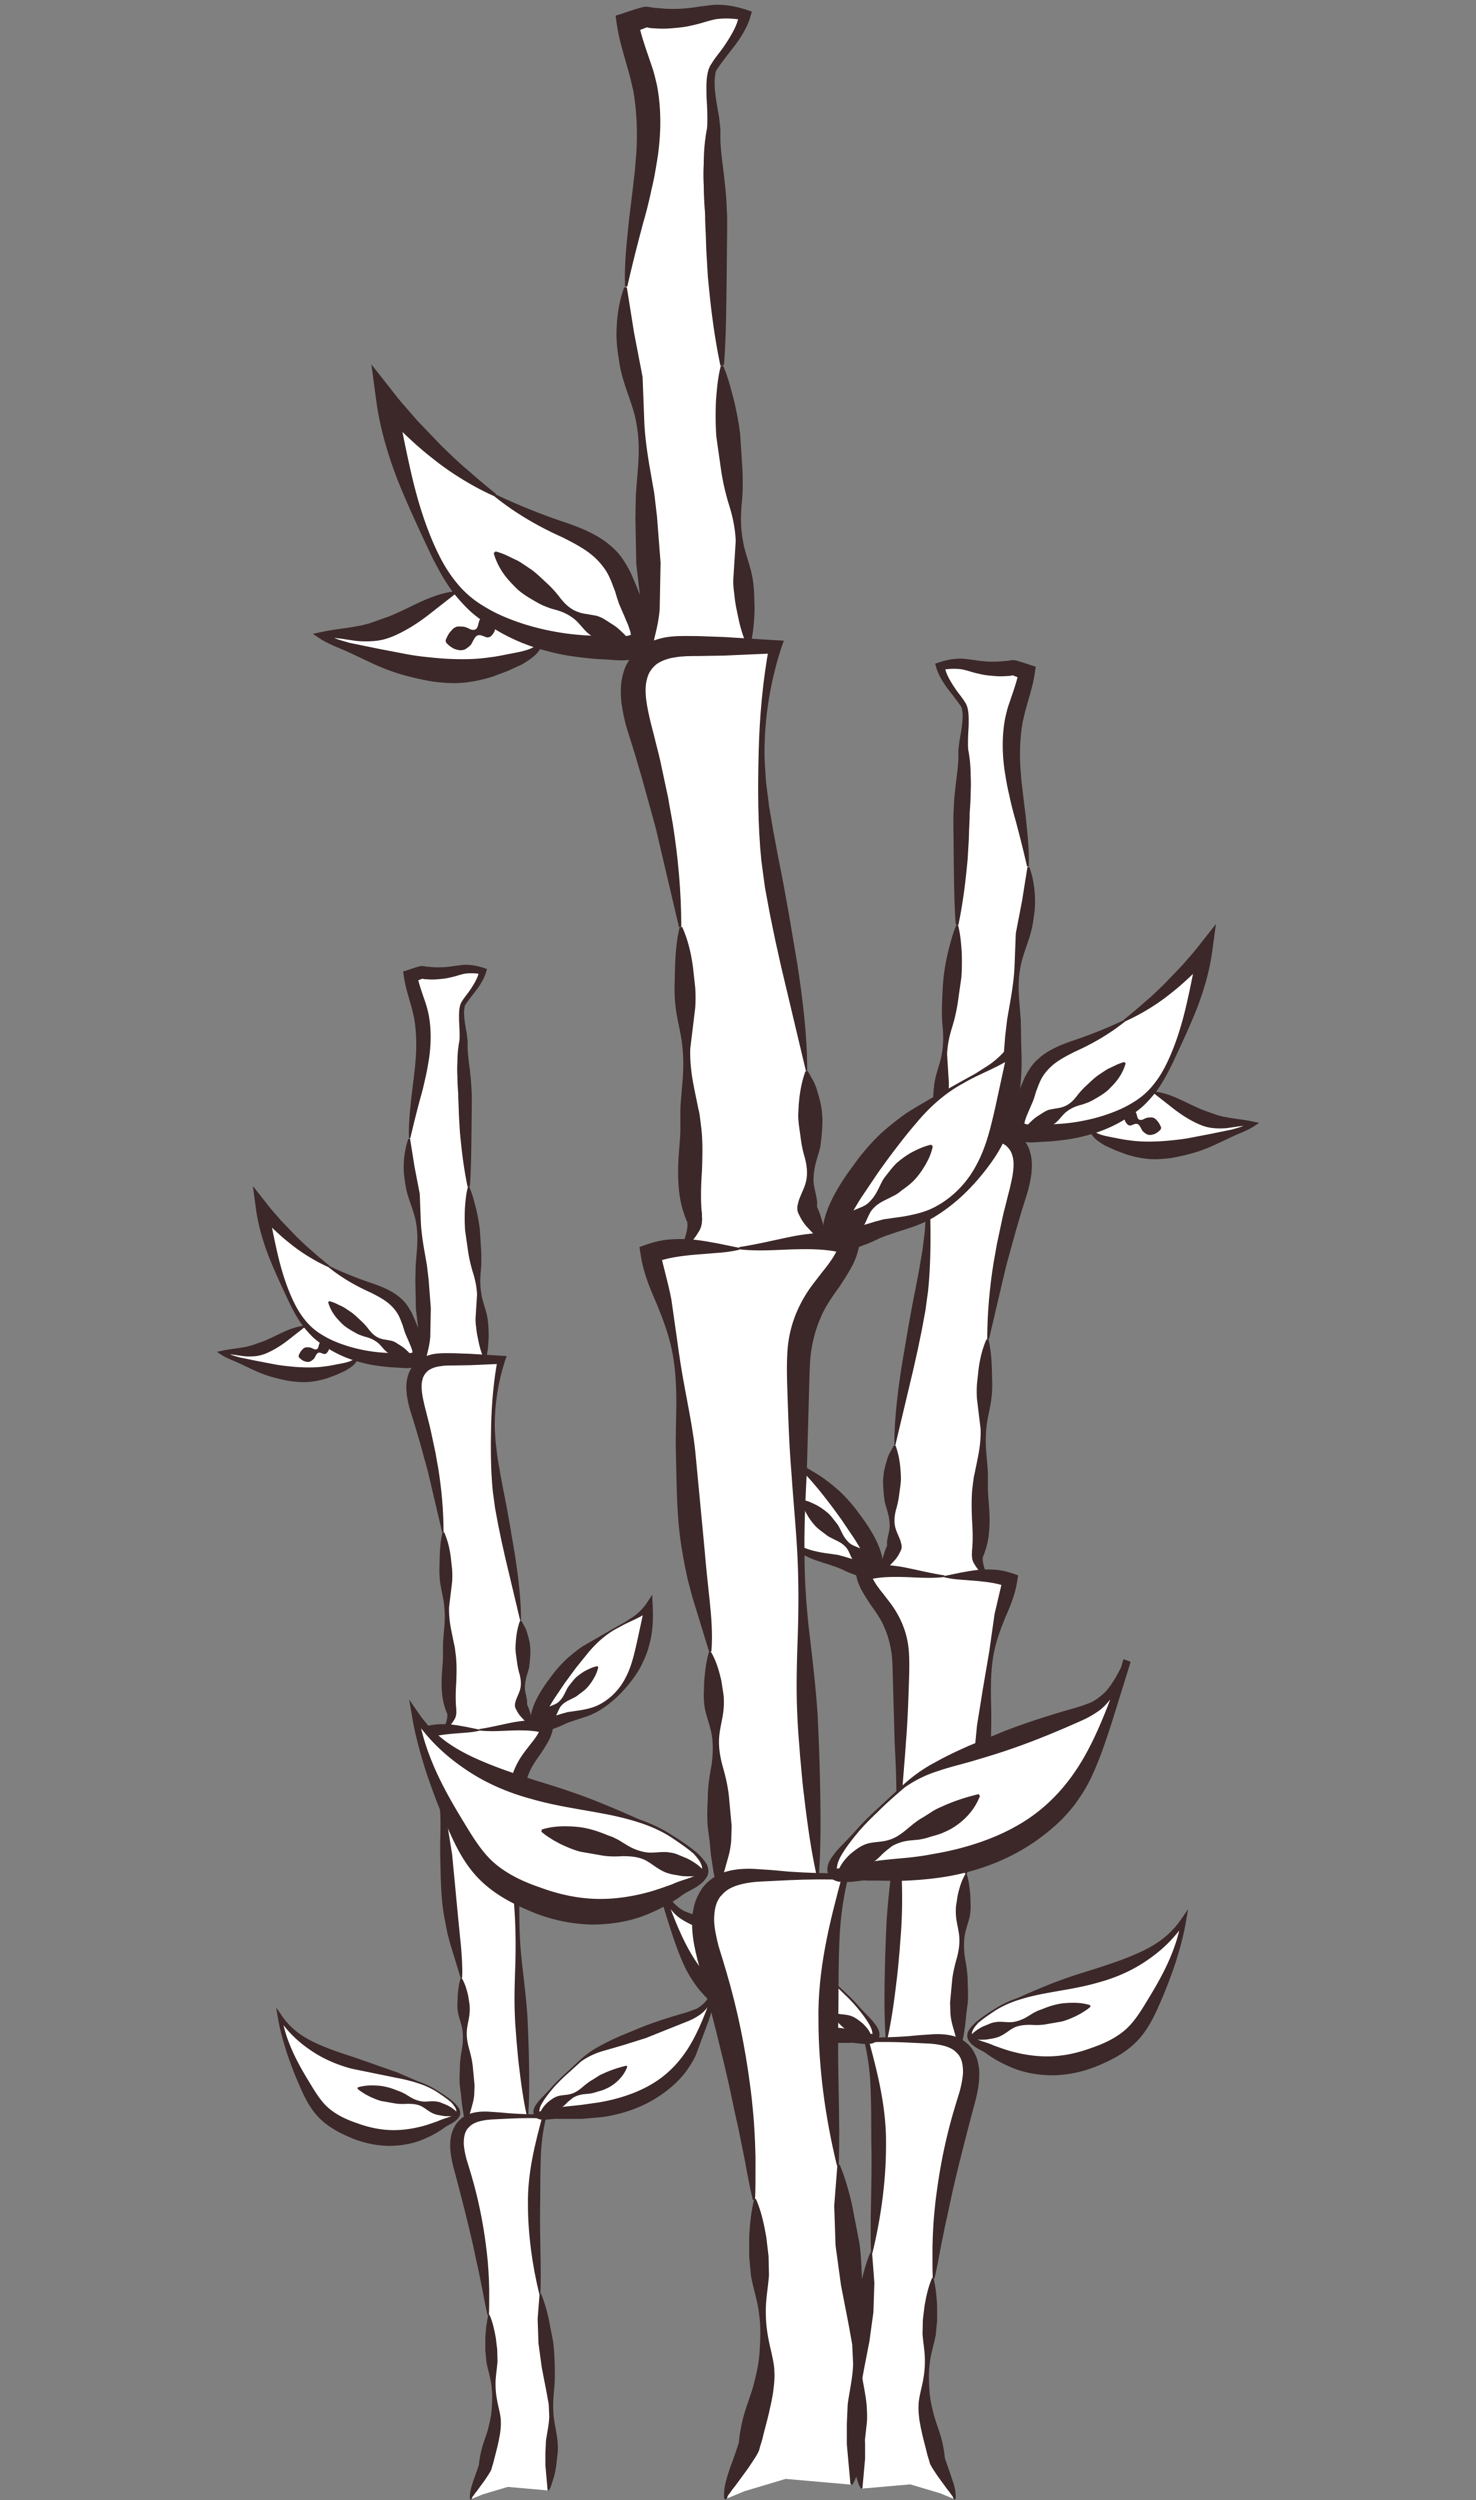 <svg xmlns="http://www.w3.org/2000/svg" width="313" height="530" fill="none"  xmlns:v="https://vecta.io/nano"><rect width="100%" height="100%" fill="#808080" stroke="none"/><g fill="#fff"><path d="M141.292 402.605l.775 4.676 4.293 9.777 8.235 7.722 11.684 5.526 15.485 1.842 3.589-.355.212-.992-2.182-3.896-3.52-3.684-3.73-3.471-3.378-2.763-7.18-3.472-18.089-6.163-6.194-4.747zm109.238 5.527l-3.519 3.117-7.813 4.817-13.936 4.534-7.109 2.267-4.645 1.842-3.027 1.63-2.956 2.125-1.337 1.771-.423 1.629 5.842 3.968 10.488 2.692 13.795-3.259 6.335-6.234 4.997-9.635 2.464-6.447.844-4.817zm-93.401-105.417l2.956 14.948 4.505 6.73 4.293 3.826 9.995 3.188 5.772 1.488.352-3.968-4.575-7.934-8.165-8.289-5.209-3.613-5.067-2.692-4.857-3.684zm96.85-98.331l-5.35 4.18-7.179 6.093-5.349 3.117-11.754 5.384-5.702 6.093-2.604 6.659.211 3.755 4.646 1.346 10.558-1.771 1.759 1.983 10.98 2.905 8.446-1.7 12.458-3.968-3.871-.85-7.531-.921-9.291-5.384 3.66-5.526 4.435-10.485 1.478-10.91zm-72.215 305.693l.774 17.499 10.487-.921 6.405 1.912 2.745 1.134-.14-1.913-3.942-7.864-2.041-10.626 1.196-19.695 1.267-12.468 4.223-22.246 1.338-6.305 1.619-7.438-.493-6.093-1.83-1.629.352-7.935.07-1.7.211-8.36.141-6.517.352-9.21 1.197-7.51 2.463-22.811 1.83-17.145 1.619-8.289.141-.85 2.534-7.934-5.702-1.417-1.266-3.613.633-6.022v-.142l.493-16.294v-10.343l.915-12.752.211-5.101 3.026-14.239 3.801-16.082.141-.496-1.337-6.659-1.056-6.66.281-20.97 1.478-12.043 2.534-16.082-.985-5.313-2.604-16.861-.141-8.785v-2.763l3.238-10.201-3.872-.638h-4.997l-5.631-.85h-3.73v1.913l4.927 7.084.281 4.605-.07 2.267-.211 5.739-.774 8.076-.775 16.365v8.289l-.14 3.046-2.605 24.158-.563 7.864-.704 9.493-5.138.566 2.112 6.66.141 3.046.633 14.665-2.886 15.019-3.378 17.711-1.126 11.122-.563 8.289.211 6.872.07 3.188-1.548 4.392-4.364 2.622 6.264 10.414.071.354 1.618 13.46-.774 31.243-1.056 23.378-.633 8.997-.704 10.414-4.434.284.985 4.109 1.619 16.436c.07.566-1.197 23.591-1.197 23.591l-.844 8.076-2.393 25.433z"/><path opacity=".3" d="M199.712 140.837v1.913l4.927 7.084.282 4.605-.071 2.267 7.32-.779 2.675-.425v-2.763l3.097-10.414-3.871-.638h-4.997l-5.631-.85h-3.731zm-5.701 99.394l2.112 6.659.14 3.047c2.816.566 5.702.779 8.587.708 3.872-.071 7.813-.567 11.614-1.346l.141-.496-1.338-6.659-1.055-6.659.07-5.243a245.36 245.36 0 0 0-14.429-.213l-.704 9.494-5.138.708zm-10.769 93.656l6.264 10.414.071.354 8.024-.141 14.006-.425.141-.85 2.534-7.935-5.701-1.417-1.267-3.613.633-6.022v-.141c-4.082-.355-8.235-.425-12.388-.425h-6.475l.07 3.188-1.548 4.392-4.364 2.621zm.352 98.473l.986 4.109 1.126 11.477c6.053.779 12.247.85 18.37.709l1.619-7.439-.493-6.093-1.83-1.629.352-7.935.071-1.7c-4.223-1.984-9.08-2.267-13.796-2.196h-1.267l-.704 10.414-4.434.283z"/></g><g fill="#3c2829"><path d="M197.671 482.873c-.845 1.913-1.267 3.968-1.619 5.951l-.352 2.976-.07 2.975c.14 1.984.563 4.038.492 6.022 0 1.983-.352 3.967-.844 5.951-.211.992-.493 2.125-.493 3.188-.07 1.062.07 2.196.211 3.259.352 2.125.845 4.038 1.337 5.88l.352 1.417.212.708.14.425c0 .142.071.213.071.283s.07.213.07.284c.282.637.563 1.062.845 1.488l.844 1.275 1.76 2.408c.281.425.633.78.915 1.205.141.212.281.425.422.567.141.212.211.425.211.495l.282.284c.211-.142.211-.354.211-.496v-.425c0-.284-.07-.567-.07-.85-.071-.496-.211-1.063-.352-1.559l-.986-2.904-.492-1.417-.423-1.276c0-.07-.07-.779-.14-1.275l-.282-1.558c-.422-2.055-1.196-3.897-1.76-5.739-.492-1.842-.915-3.542-1.055-5.526-.141-2.054-.211-4.038.07-6.021.211-1.984.915-3.968 1.267-5.951l.282-2.976v-2.975c-.071-1.984-.282-4.038-.775-6.093h-.281z"/><path d="M185.001 477.63a105.58 105.58 0 0 0 2.112-11.264c.493-3.825.774-7.651.774-11.477.07-3.825-.352-7.722-1.056-11.476-.704-3.826-1.689-7.51-2.674-11.194l-.493.709c2.956-.071 5.912-.071 8.798.07l4.434.213c1.408.071 2.816.283 4.012.708.563.213 1.126.496 1.549.851.211.212.422.354.563.566l.281.284.212.354c.563.921.703 2.125.703 3.4-.07 1.276-.352 2.622-.703 3.968l-.634 2.054-.633 2.126c-1.69 5.738-2.886 11.618-3.66 17.569-.212 1.488-.352 2.975-.493 4.463s-.211 2.976-.282 4.463l-.07 2.267v2.267c0 1.488 0 2.976.07 4.464h.352c.704-2.905 1.126-5.81 1.76-8.714.281-1.417.563-2.905.915-4.322l.915-4.321c1.267-5.739 2.745-11.406 4.223-17.074.704-2.763 1.76-5.809 1.689-9.139 0-.85-.141-1.7-.352-2.55s-.633-1.7-1.126-2.48c-1.056-1.558-2.815-2.55-4.434-2.904s-3.238-.354-4.716-.213c-1.478.071-2.956.213-4.434.354-2.956.213-5.842.284-8.798.284h-.704l.141.637c.915 3.684 1.337 7.439 1.407 11.194.141 3.755.071 7.509.141 11.264s0 7.51-.07 11.264-.141 7.581 0 11.406l.281-.071z"/><path d="M182.89 527.434l.563-6.235v-3.117l-.14-3.117c-.282-2.054-.775-4.109-.845-6.234l.141-3.117.563-3.117 1.196-6.164.845-6.163.211-6.235-.493-6.376-.352-.07c-.844 1.983-1.407 4.038-1.9 6.092l-1.196 6.164c-.282 2.054-.352 4.179-.423 6.305v3.188c0 1.062.141 2.125.211 3.188.212 2.125.282 4.18.071 6.305-.211 2.054-.774 4.18-.986 6.305-.07 1.063-.14 2.125 0 3.188l.352 3.188c.211 1.063.352 2.125.704 3.117l.493 1.559c.07.283.211.496.281.779l.423.779.281-.212zm21.819-130.141c-.844 1.416-1.267 2.975-1.619 4.463l-.351 2.267c-.071.779-.071 1.558 0 2.267.14 1.558.633 3.046.703 4.605s-.211 3.046-.633 4.534-.774 3.046-.915 4.534l-.422 4.534.07 2.338c.07.85.211 1.629.422 2.408l.634 2.267c.211.709.563 1.488.704 2.196l.352.071c.422-.779.563-1.558.703-2.338l.352-2.337.211-2.197.282-2.196c.141-1.488.07-3.046 0-4.605 0-1.558-.211-3.046-.493-4.605s-.352-3.046-.211-4.604c.141-1.488.774-3.047 1.126-4.534a12.34 12.34 0 0 0 .211-2.267l-.07-2.267c-.141-1.488-.281-3.047-.774-4.605l-.282.071z"/><path d="M200.275 334.383c1.196.283 2.393.425 3.519.496l3.519.283c2.253.213 4.435.496 6.335 1.275l-.985-1.771-1.76 7.51-1.126 7.934-1.337 7.864-1.267 7.864-1.478 15.585-.775 7.793s-.492 5.313-.281 8.006l.352.07 2.322-7.58c.423-1.275.704-2.55 1.056-3.826l.774-3.967c.986-5.313.915-10.626 1.056-15.869.071-2.621-.07-5.242-.07-7.864s.141-5.242.633-7.792 1.408-5.03 2.393-7.439c1.056-2.409 2.112-4.888 2.534-7.651l.211-1.346-1.196-.425c-1.267-.425-2.534-.709-3.801-.78s-2.463-.071-3.73.071c-1.197.142-2.393.354-3.52.567l-3.448.708.07.284z"/><path d="M188.169 432.289c.915-4.108 1.478-8.288 1.971-12.468.281-2.125.422-4.18.633-6.305.141-2.126.352-4.18.422-6.305.212-4.18.071-8.431-.07-12.611s-.141-8.43.07-12.61.634-8.36.915-12.61c.352-4.18.493-8.431.634-12.61.07-2.126.141-4.251 0-6.518a18.6 18.6 0 0 0-1.689-6.659 20.29 20.29 0 0 0-1.69-2.976c-.633-.921-1.337-1.771-1.97-2.621-1.338-1.63-2.393-3.117-2.886-4.747l-1.126 1.842c2.534-.779 5.279-.85 8.164-.779 2.816.071 5.772.354 8.728 0v-.354c-2.886-.425-5.631-1.134-8.517-1.701-1.478-.283-2.956-.425-4.434-.566-1.548-.071-3.097 0-4.645.354l-1.408.283.282 1.559c.211 1.204.704 2.409 1.267 3.4s1.196 1.984 1.759 2.834c1.267 1.771 2.323 3.259 3.027 5.03.774 1.771 1.196 3.542 1.478 5.455.211 1.913.211 3.967.281 6.093l.352 12.61c.211 4.18.423 8.43.352 12.61 0 4.18-.281 8.36-.774 12.54s-.985 8.359-1.267 12.539c-.211 4.18-.352 8.36-.422 12.61-.071 4.18-.071 8.431.211 12.611l.352.07zm21.045-148.417c-.915 2.054-1.408 4.18-1.689 6.305l-.352 3.188c-.07 1.063-.07 2.125 0 3.188l.774 6.376c.071 2.125-.211 4.251-.633 6.305l-.634 3.117c-.141.496-.211.992-.281 1.559l-.211 1.7c-.212 2.196-.141 4.392-.071 6.447.141 2.054.211 4.038.071 6.022 0 .212-.071.496-.071.708v.425c0 .213-.07.425 0 .638 0 .779.282 1.417.634 1.913.633 1.062 1.407 1.841 2.322 2.479l.282-.212c-.422-.992-.774-1.984-.915-2.905-.071-.425-.071-.85 0-1.134 0-.07.07-.141.07-.141s.071-.071.071-.142l.07-.213c.141-.283.211-.566.282-.779.774-2.196.915-4.534.915-6.659 0-2.196-.282-4.251-.352-6.234v-3.118c0-1.062-.141-2.125-.212-3.258-.211-2.126-.351-4.251-.14-6.376.14-2.126.774-4.251 1.055-6.306a24.2 24.2 0 0 0 .212-3.188l-.071-3.188c-.07-2.125-.211-4.25-.704-6.375l-.422-.142z"/><path d="M189.858 306.4l3.871-16.294.915-4.109.845-4.109.774-4.18.563-4.18c.563-5.597.563-11.335.423-16.932s-.634-11.264-1.69-16.861l-.985 1.346 8.024.355 4.012.07c1.337 0 2.604 0 3.73.213 1.126.142 2.182.567 2.886 1.063.704.566 1.267 1.346 1.478 2.267.282.921.282 2.125.141 3.258-.141 1.205-.422 2.409-.704 3.614l-.493 1.912-.492 1.984c-.352 1.275-.634 2.621-.915 3.967l-.845 3.968c-.211 1.346-.493 2.692-.704 3.967-.844 5.313-1.337 10.697-1.337 16.152l.352.071 3.66-15.586 1.056-3.825 1.055-3.826 1.126-3.825 1.197-3.826c.422-1.346.704-2.763.915-4.18.141-1.487.211-3.046-.282-4.675-.422-1.63-1.548-3.188-2.956-4.18-1.478-.992-3.097-1.417-4.575-1.559s-2.885-.071-4.223-.071l-4.012.142-7.953.496-1.408.071.422 1.204c1.69 5.243 2.605 10.768 2.605 16.365 0 1.417-.141 2.763-.212 4.18-.14 1.417-.351 2.763-.492 4.109l-.704 4.109-.774 4.109c-.563 2.692-1.056 5.455-1.549 8.218l-1.407 8.289c-.845 5.525-1.549 11.122-1.549 16.79l.211-.071z"/><path d="M187.184 333.037h.07l.071-.071c.07-.071.14-.071.211-.141.14-.071.211-.213.352-.284.211-.212.492-.425.703-.567l1.197-1.275c.352-.425.704-.921.985-1.488l.212-.425c.07-.141.07-.141.14-.354.071-.141.071-.283.071-.425v-.425l-.211-.85c-.352-1.063-.986-2.125-1.197-3.259s-.07-2.267.211-3.4c.352-1.134.563-2.267.704-3.401s.352-2.196.352-3.33c-.07-2.267-.282-4.534-1.126-6.871l-.352-.071-.915 1.629a8.35 8.35 0 0 0-.634 1.7c-.352 1.134-.633 2.267-.703 3.401-.141 1.133 0 2.338.07 3.471l.211 1.771.493 1.701c.352 1.133.563 2.267.563 3.4s-.493 2.338-.563 3.542v.992c0 .071 0-.071 0-.071v-.141c0-.142 0-.213.07-.355 0-.07 0 0 0 .071-.07.142-.07.213-.141.354-.211.496-.422.992-.563 1.559a7.51 7.51 0 0 0-.422 1.7c-.07.284-.07.638-.07.921v.921c0 .071 0 .142.07.213l.141-.142zm30.687-149.197l-1.126 7.084-1.337 6.943-.282 7.368c-.141 2.408-.492 4.817-.915 7.226l-.633 3.613-.423 3.613-.563 7.226.141 7.297c.211 2.621.986 4.888 1.478 7.226l.352.071c.282-.638.352-1.275.422-1.842l.212-1.842.352-3.542.844-7.155.141-7.226-.07-3.614-.282-3.613c-.211-2.408-.282-4.817.141-7.226.352-2.408 1.337-4.605 2.041-6.942.352-1.134.633-2.338.774-3.543.211-1.204.352-2.479.352-3.754 0-2.551-.352-5.03-1.196-7.368h-.423zm-14.64 12.255c.986-4.676 1.549-9.351 1.971-14.027l.211-3.542c.071-1.205.071-2.338.141-3.542l.071-1.772c0-.566 0-1.062.07-1.7.07-1.133.141-2.338.141-3.542.07-1.204.07-2.338 0-3.542 0-1.205-.071-2.409-.211-3.613-.071-.354-.071-.638-.141-.992l-.071-.425c0-.142-.07-.213-.07-.354-.07-.496-.07-1.063-.07-1.63 0-1.133.07-2.338.14-3.542 0-1.204.071-2.409-.211-3.684-.07-.142-.07-.354-.141-.496s-.14-.354-.211-.496l-.492-.779c-.352-.496-.704-.992-1.056-1.417a25.72 25.72 0 0 1-1.901-2.904c-.563-.992-.985-2.055-1.126-3.047l-.633.992c1.478-.283 2.956-.354 4.364-.142.704.142 1.407.355 2.111.567.774.213 1.619.425 2.393.567s1.619.212 2.464.283 1.619.071 2.534 0c.422 0 .985-.071 1.126-.141h.141c.07 0 .211.07.351.141.634.213 1.338.567 2.042.85l-1.056-1.912c-.352 1.558-.845 3.188-1.408 4.817l-.844 2.48c-.282.85-.493 1.771-.704 2.692-.704 3.683-.634 7.438-.141 10.98.281 1.772.563 3.543.985 5.243.352 1.7.775 3.4 1.267 5.101a265.74 265.74 0 0 1 2.534 10.13h.352c.141-3.542-.282-7.084-.633-10.555l-.634-5.172c-.07-.85-.211-1.7-.281-2.55l-.212-2.551c-.211-3.4-.07-6.73.493-9.918.211-.779.352-1.559.563-2.338l.704-2.479c.493-1.701.985-3.472 1.267-5.314l.211-1.487-1.337-.425c-.563-.213-1.267-.426-2.182-.709-.211-.071-.493-.142-.774-.212a2.31 2.31 0 0 0-.986 0c-.563.07-.774.141-1.196.141-.704.071-1.408.142-2.182.142-.704 0-1.478 0-2.182-.071s-1.478-.142-2.182-.283c-.774-.071-1.549-.213-2.464-.284-1.759-.071-3.448.284-4.997.78l-.845.283.212.708c.352 1.276.985 2.409 1.618 3.401s1.408 1.913 2.112 2.834c.352.496.704.921 1.056 1.417.141.212.352.496.493.708l.14.283a.64.64 0 0 1 .071.355c.211.991.14 2.196 0 3.329s-.352 2.267-.563 3.472l-.212 1.842v1.771c-.07 2.196-.492 4.605-.703 6.872-.141 1.133-.212 2.337-.282 3.542 0 .567-.07 1.204-.07 1.842v1.771l.07 7.013c.07 4.676.07 9.352.422 14.098l.563.142zm-4.223 43.852c.845-1.771 1.267-3.542 1.619-5.384a19.3 19.3 0 0 0 .422-2.692c.141-.921.211-1.842.141-2.763l-.352-5.597c.07-1.842.422-3.613.985-5.455a37.2 37.2 0 0 0 1.267-5.384l.775-5.455c.14-1.842.14-3.684.07-5.526-.141-1.842-.282-3.754-.774-5.596h-.352c-.774 1.771-1.197 3.542-1.689 5.384-.423 1.771-.775 3.613-.986 5.384-.211 1.842-.281 3.684-.352 5.526s-.07 3.684.141 5.526c.141 1.842.141 3.684-.211 5.526-.282 1.842-1.056 3.613-1.408 5.384-.211.921-.281 1.842-.352 2.763s-.07 1.842-.07 2.763c.07 1.842.211 3.684.704 5.596h.422zm-20.059 182.141l-4.364-4.038a23.87 23.87 0 0 0-4.927-3.471c-1.76-.992-3.59-1.842-5.349-2.621l-5.49-2.267c-3.66-1.417-7.461-2.622-11.262-3.684-.915-.284-1.76-.567-2.534-.921-.774-.425-1.478-.992-2.111-1.63-.634-.708-1.127-1.488-1.619-2.338s-.915-1.7-1.267-2.621l-.986.354 2.816 9.068c.985 3.047 1.971 6.093 3.378 9.068.704 1.488 1.619 2.905 2.605 4.251 1.055 1.346 2.181 2.55 3.448 3.613 2.534 2.196 5.42 3.967 8.447 5.243s6.264 2.125 9.502 2.55c1.618.213 3.237.354 4.856.425 1.549.071 3.167 0 4.716 0h1.196c.423 0 .845-.071 1.056 0 .704.071 1.549.213 2.393.213.423 0 .915 0 1.408-.071l.422-.142.423-.212c.14-.142.281-.213.422-.355s.281-.354.281-.566c.212-.78 0-1.276-.14-1.701-.211-.425-.423-.779-.704-1.133-.493-.709-1.056-1.275-1.619-1.842l-1.619-1.7c-1.126-1.346-2.252-2.409-3.378-3.472zm-.282.284c1.126 1.062 2.252 2.196 3.238 3.4s1.971 2.48 2.674 3.826c.141.354.282.637.352.992 0 .141.071.283.071.425v.141c0 .071 0 .071-.071.071v-.071h-.211c-.281 0-.563-.071-.915-.141-.704-.142-1.407-.425-2.252-.638-.563-.142-.915-.142-1.267-.213l-1.197-.141c-1.548-.213-3.097-.354-4.715-.496a45.86 45.86 0 0 1-4.505-.638c-2.956-.496-5.912-1.275-8.657-2.338s-5.42-2.479-7.743-4.321-4.293-4.038-5.982-6.589-3.027-5.384-4.223-8.288-2.253-5.88-3.097-8.927l-.986.354c.774 1.842 1.478 3.755 2.675 5.455.633.851 1.337 1.701 2.252 2.338s1.83 1.134 2.816 1.559c3.66 1.629 7.249 3.117 10.98 4.392 1.83.638 3.73 1.205 5.63 1.771s3.801.992 5.631 1.63c1.83.567 3.59 1.417 5.209 2.55 1.407 1.205 2.885 2.48 4.293 3.897z"/><path d="M184.931 431.864c-.211-.567-.493-1.133-.844-1.629s-.704-.85-1.127-1.275c-.844-.709-1.759-1.417-2.815-1.701s-2.252-.212-3.308-.566c-.986-.284-1.901-.921-2.745-1.63s-1.689-1.417-2.604-1.913l-1.338-.85c-.422-.283-.844-.496-1.337-.708-1.83-.85-3.66-1.488-5.983-2.055l-.211.284c.845 2.267 2.534 3.967 4.434 5.101.493.283.986.495 1.478.708s1.056.354 1.549.496 1.056.354 1.548.425c.563.142 1.056.142 1.619.212 1.126.071 2.112.355 3.027.851.422.283.844.637 1.267.991s.774.78 1.196 1.134.845.567 1.267.779.915.425 1.408.567c.493.212.985.354 1.478.496s1.056.283 1.689.354l.352-.071zm26.042-5.595c1.549-.992 3.308-1.772 5.138-2.338 1.76-.567 3.59-.992 5.49-1.346 3.731-.709 7.461-1.205 11.121-2.267 3.731-.992 7.391-2.551 10.628-4.818 3.238-2.196 6.124-5.03 8.165-8.359l-.985-.355c-.423 2.976-1.338 5.81-2.534 8.573s-2.675 5.384-4.223 7.934-3.027 5.101-4.998 6.872-4.575 3.046-7.32 3.967c-2.674.992-5.419 1.63-8.235 1.771-2.745.142-5.56-.212-8.305-.921-1.408-.354-2.745-.85-4.153-1.346-1.478-.708-3.026-.921-4.082-1.629-.563-.354-.704-.709-.493-1.346s.704-1.204 1.197-1.771c1.056-.921 2.322-1.771 3.589-2.621zm-.211-.284c-1.267.779-2.534 1.63-3.73 2.621-.563.496-1.126 1.063-1.619 1.842a2.35 2.35 0 0 0-.282 1.417c.071.496.423.921.704 1.275.634.638 1.338 1.063 2.041 1.417.352.213.704.355.986.567.141.071.281.142.422.283l.493.355a25.99 25.99 0 0 0 4.153 2.267c2.885 1.346 6.193 1.912 9.431 1.912a26.03 26.03 0 0 0 9.361-1.983c2.886-1.205 5.842-2.692 8.235-5.101s3.801-5.384 4.998-8.147c1.267-2.834 2.322-5.668 3.308-8.572.915-2.905 1.759-5.88 2.252-8.927l.422-2.479-1.407 2.054c-1.056 1.559-2.323 2.905-3.731 4.039s-3.026 2.054-4.645 2.833c-3.308 1.559-6.757 2.692-10.276 3.826-3.52 1.063-7.18 2.267-10.699 3.755-1.759.708-3.519 1.487-5.279 2.267-1.83.637-3.519 1.417-5.138 2.479z"/><path d="M205.695 432.148c1.267.283 2.393.283 3.519.212l1.619-.283c.563-.142 1.056-.283 1.548-.567.986-.496 1.901-1.346 2.886-1.771 1.056-.425 2.112-.496 3.308-.496 1.126.071 2.252.071 3.379-.142l3.237-.566c1.056-.284 2.041-.709 3.097-1.205.493-.283.986-.496 1.478-.85.493-.283.986-.637 1.478-1.062l-.07-.355c-1.197-.354-2.323-.496-3.519-.496-1.126 0-2.253.071-3.308.284s-2.112.567-3.168.992c-.492.212-1.055.354-1.548.637-.493.213-.986.567-1.478.85-.986.638-1.971 1.063-3.097 1.276-1.056.212-2.323-.071-3.449 0-.563.07-1.126.141-1.619.354l-1.548.637c-.986.496-1.971 1.134-2.816 2.126l.071.425zm-40.19-124.119l-2.182-1.204-2.111-1.346c-1.338-.921-2.534-2.126-3.379-3.33l-1.548-2.338-.141 3.046c-.07 1.701-.07 3.33.07 5.03a25.28 25.28 0 0 0 .915 5.03c.423 1.63 1.127 3.259 1.901 4.818s1.759 2.975 2.815 4.321c2.112 2.692 4.505 5.03 7.391 6.872 1.407.921 3.026 1.629 4.645 2.125.774.284 1.619.496 2.393.78.352.141.845.283 1.056.354l1.056.425c.703.354 1.478.708 2.252.992s1.619.637 2.604.779c.493.071 1.056.142 1.83 0 .422-.142.845-.283 1.267-.708a2.42 2.42 0 0 0 .774-1.347c.211-.85.071-1.487 0-1.983s-.211-.921-.352-1.417c-.563-1.771-1.407-3.33-2.322-4.817s-1.901-2.763-2.886-4.109c-1.056-1.346-2.182-2.622-3.449-3.826a44.22 44.22 0 0 0-4.012-3.188c-2.815-1.771-5.701-3.33-8.587-4.959zm-.211.354c2.886 1.559 5.349 3.826 7.39 6.305 1.056 1.205 2.042 2.48 3.027 3.755s1.9 2.55 2.815 3.826l1.338 1.983 1.337 1.984c.845 1.346 1.619 2.621 2.182 3.967.141.354.211.638.352.992.07.283.07.496.141.425 0 0 .07-.212.211-.283s.211-.142.211-.142-.282.071-.563 0c-.634-.071-1.337-.213-2.112-.425l-2.322-.709c-.423-.141-.845-.212-1.267-.354-.493-.141-.845-.141-1.267-.212-.845-.142-1.619-.213-2.393-.354-1.549-.284-3.097-.638-4.505-1.347-2.815-1.416-5.208-3.825-6.687-6.659-1.548-2.834-2.252-5.951-2.956-8.997l-2.041-9.422-1.689.779c1.408 1.204 2.956 1.984 4.434 2.692l2.252 1.063c.704.354 1.408.708 2.112 1.133z"/><path d="M186.128 332.966c-.423-.992-.845-1.771-1.338-2.479-.281-.355-.492-.709-.844-1.063-.282-.354-.634-.638-1.056-.921-.774-.496-1.83-.708-2.604-1.275-.704-.567-1.267-1.346-1.689-2.196l-.634-1.276c-.211-.425-.493-.779-.774-1.133-.563-.708-1.126-1.488-1.83-2.055s-1.478-1.133-2.323-1.558-1.759-.85-2.815-1.063l-.211.284c.211 1.062.633 1.983 1.126 2.833a13.11 13.11 0 0 0 1.619 2.267c.633.709 1.337 1.205 2.111 1.772.352.283.704.566 1.126.779l1.267.637c.915.425 1.69.921 2.253 1.63s.844 1.771 1.337 2.55c.281.425.563.709.915 1.063a17.69 17.69 0 0 0 1.196.85c.845.496 1.901.921 3.027.779l.141-.425zm52.507-116.468c1.759-.779 3.449-1.7 5.067-2.692a43.79 43.79 0 0 0 4.716-3.329c1.549-1.205 2.956-2.48 4.364-3.826s2.675-2.763 3.942-4.251l-2.745-1.275c-.704 3.968-1.479 7.935-2.394 11.902s-2.111 7.935-3.8 11.619c-.845 1.842-1.83 3.613-3.097 5.171-1.197 1.559-2.745 2.905-4.434 3.897-1.69 1.062-3.52 1.842-5.35 2.479s-3.73 1.134-5.701 1.488c-1.9.354-3.871.567-5.842.637-.985.071-1.9 0-3.026.071-.986.071-1.971.071-2.675-.071-.352-.07-.634-.212-.563-.212 0 0 .07.071.07.142l.071.141v-.071c0-.212.07-.637.211-.991.141-.425.281-.85.492-1.276.352-.92.775-1.771 1.197-2.833l.141-.425.07-.213.071-.212.211-.709c.14-.496.352-.921.492-1.346.352-.921.704-1.7 1.197-2.409s1.056-1.346 1.689-1.912c1.338-1.205 3.097-2.126 4.927-3.047 3.801-1.7 7.461-3.825 10.699-6.447l-.211-.283c-3.731 1.771-7.461 3.259-11.332 4.534-1.971.709-3.942 1.488-5.842 2.834-.915.708-1.83 1.488-2.534 2.479s-1.267 1.984-1.69 2.976l-.633 1.488-.282.708-.07.213-.211.425c-.422.85-.845 1.842-1.267 2.833-.211.496-.422 1.063-.563 1.63s-.352 1.133-.422 1.983c0 .213 0 .496.07.709.07.283.141.638.282.921.281.496.633.992 1.055 1.275.845.567 1.619.779 2.253.85 1.337.213 2.393.071 3.449 0 .915-.071 2.041-.071 3.096-.212 2.112-.213 4.224-.496 6.265-1.063 4.152-.992 8.094-2.905 11.402-5.526.845-.637 1.619-1.417 2.323-2.196s1.407-1.629 1.971-2.48a33.65 33.65 0 0 0 1.618-2.692c.492-.921.986-1.842 1.408-2.763 1.76-3.754 3.519-7.509 5.068-11.405 1.478-3.897 2.674-7.935 3.237-12.115l.775-5.738-3.52 4.463c-1.126 1.488-2.393 2.834-3.589 4.251l-3.871 4.038c-1.338 1.275-2.675 2.621-4.153 3.825-1.408 1.276-2.886 2.48-4.364 3.684l.282.354z"/><path d="M217.519 239.523c1.267.212 2.323.07 3.449-.213 1.056-.283 2.112-.638 2.956-1.346s1.479-1.771 2.394-2.409c.844-.637 1.83-1.062 2.956-1.346.563-.142 1.056-.354 1.619-.567.492-.212.985-.495 1.478-.779.985-.567 1.9-1.133 2.674-1.842.775-.779 1.549-1.558 2.182-2.479a10.63 10.63 0 0 0 1.478-3.118l-.281-.283c-.563.142-1.126.354-1.619.567l-1.478.708c-.493.213-.915.496-1.337.78l-1.267.85c-.845.637-1.549 1.346-2.323 2.054a16.66 16.66 0 0 0-2.112 2.338c-.352.425-.703.85-1.126 1.204s-.844.638-1.337.851a5.56 5.56 0 0 1-1.549.425l-1.618.283a5.05 5.05 0 0 0-1.408.638l-1.337.85a8.33 8.33 0 0 0-1.267 1.062c-.423.355-.775.78-1.127 1.346v.426zm27.028-7.863l4.434 3.471c1.479 1.133 3.097 2.196 4.927 3.046.915.425 1.901.78 2.957.921s2.111.142 3.097.071c1.97-.212 3.73-.708 5.56-.425l-.211-.992c-1.126.921-2.604 1.275-4.083 1.7l-4.504.921-4.434.851c-1.479.283-2.886.425-4.364.566a43.47 43.47 0 0 1-4.294.213c-1.407 0-2.815-.071-4.223-.284-.704-.07-1.478-.212-2.182-.354l-2.182-.425c-1.407-.283-2.745-.637-3.801-1.771l-.281.142c.211.779.704 1.558 1.337 2.125s1.338.992 2.041 1.417l2.182.992 2.253.85c1.548.496 3.167.85 4.786.992s3.308 0 4.856-.213c1.619-.283 3.168-.637 4.646-1.062s2.956-.992 4.364-1.63l4.223-1.984c1.407-.637 2.886-1.133 4.293-2.054l1.056-.708-1.337-.284c-1.901-.425-3.871-.567-5.631-.921-.422-.071-.845-.141-1.267-.283-.422-.071-.774-.213-1.197-.354l-2.393-.851c-1.619-.637-3.237-1.487-4.927-2.267s-3.589-1.487-5.49-1.7l-.211.284zm-6.123 4.745c-.071.354 0 .709.07.921.07.284.141.496.282.638.211.354.492.637.915.637.422-.07.985-.425 1.337-.354.352 0 .633.354.845.78.14.212.211.425.352.637s.281.283.422.425c.281.213.633.496 1.056.496.352.071.774-.071 1.196-.212a3.89 3.89 0 0 0 1.267-.992l.07-.354c-.281-.638-.492-1.063-.774-1.347-.281-.354-.492-.566-.844-.708-.282-.142-.634-.071-.986-.071s-.704.142-1.126.354-.845.213-1.056 0c-.281-.212-.352-.921-.492-1.275-.071-.212-.212-.283-.352-.283-.141-.071-.352-.071-.493-.071-.211 0-.422.071-.634.142s-.492.212-.844.354l-.211.283z"/></g><g fill="#fff"><path d="M150.803 423.776l-.645 3.898-3.58 8.151-6.865 6.437-9.741 4.607-12.91 1.536-2.993-.295-.176-.827 1.82-3.249 2.934-3.071 3.11-2.894 2.816-2.303 5.986-2.895 15.081-5.138 5.163-3.957zm-91.072 4.607l2.934 2.599 6.514 4.016 11.619 3.78 5.927 1.89 3.873 1.536 2.523 1.358 2.465 1.772 1.115 1.477.352 1.358-4.87 3.308-8.743 2.244-11.501-2.717-5.281-5.197-4.166-8.033-2.054-5.375-.704-4.016zm77.869-87.887l-2.464 12.462-3.756 5.611-3.579 3.19-8.333 2.658-4.812 1.24-.293-3.307 3.814-6.616 6.807-6.91 4.342-3.012 4.225-2.245 4.049-3.071zm-80.744-81.979l4.46 3.485 5.985 5.079 4.46 2.599 9.8 4.489 4.753 5.079 2.171 5.552-.176 3.13-3.873 1.123-8.802-1.477-1.467 1.654-9.154 2.421-7.042-1.417-10.386-3.308 3.227-.708 6.279-.768 7.746-4.489-3.051-4.607-3.697-8.741-1.232-9.096zm60.206 254.859l-.645 14.588-8.744-.768-5.34 1.595-2.288.945.117-1.595 3.286-6.556 1.702-8.859-.998-16.42-1.056-10.395-3.521-18.546-1.115-5.256-1.35-6.202.411-5.08 1.526-1.358-.352-8.033-.176-6.969-.117-5.434-.293-7.678-.998-6.261-3.579-33.312-1.35-6.91-.117-.709-2.112-6.615 4.753-1.181 1.056-3.012-.528-5.021v-.118l-.411-13.585v-8.623l-.763-10.631-.176-4.253-2.523-11.872-3.169-13.407-.117-.413 1.115-5.552.88-5.552-.235-17.483-1.232-10.041-2.112-13.407.822-4.43 2.171-14.057.117-7.324v-2.303l-2.699-8.506 3.227-.531h4.166l4.694-.709h3.111v1.595l-4.108 5.906-.235 3.839.059 1.89.176 4.784.645 6.734.645 13.643v6.911l.117 2.539 2.171 20.141.47 6.556.587 7.915 4.283.472-1.76 5.552-.117 2.54-.529 12.226 2.406 12.521 2.817 14.766.939 9.273.469 6.911-.176 5.729-.058 2.658 1.291 3.662 3.638 2.185-5.223 8.682-.058.296-1.35 11.222.645 26.047.881 19.49.528 7.502.586 8.682 3.697.236-.821 3.426-1.35 13.702c-.059.473.998 19.669.998 19.669l.704 6.733 1.995 21.204z"/><path opacity=".3" d="M102.098 205.537v1.595l-4.107 5.906-.235 3.839.059 1.89-6.103-.649-2.23-.355v-2.303l-2.582-8.683 3.228-.531h4.166l4.694-.709h3.11zm4.753 82.866l-1.76 5.552-.117 2.539c-2.348.473-4.753.65-7.159.591-3.228-.059-6.514-.472-9.682-1.122l-.117-.414 1.115-5.552.88-5.551-.059-4.371a204.5 204.5 0 0 1 12.029-.177l.587 7.914 4.283.591zm8.979 78.082l-5.223 8.682-.059.295c-2.229.059-4.459-.059-6.689-.118l-11.678-.354-.117-.709-2.112-6.615 4.753-1.181 1.056-3.013-.528-5.02v-.118c3.404-.295 6.865-.355 10.328-.355h5.398l-.059 2.658 1.291 3.662 3.639 2.186zm-.294 82.098l-.822 3.425-.938 9.569c-5.047.649-10.211.708-15.316.59l-1.35-6.202.411-5.079 1.526-1.358-.352-8.033c3.521-1.654 7.57-1.89 11.501-1.831h1.056l.587 8.682 3.697.237z"/></g><g fill="#3c2829"><path d="M103.8 490.696c.705 1.594 1.057 3.307 1.35 4.961l.293 2.481.059 2.48c-.117 1.654-.469 3.367-.411 5.021 0 1.653.294 3.307.704 4.961.177.827.411 1.772.411 2.658.059.886-.058 1.831-.176 2.717-.293 1.772-.704 3.366-1.115 4.902l-.293 1.181-.176.591-.118.354c0 .118-.058.177-.058.236s-.059.178-.059.237c-.235.531-.469.886-.704 1.24l-.704 1.063-1.467 2.008c-.235.355-.528.65-.763 1.004-.117.178-.235.355-.352.473-.118.177-.176.354-.176.413l-.235.237c-.176-.118-.176-.296-.176-.414v-.354c0-.236.059-.473.059-.709.059-.413.176-.886.293-1.299.235-.827.528-1.654.822-2.422l.41-1.181.352-1.063c0-.059.059-.65.118-1.063l.235-1.3c.352-1.713.997-3.248 1.467-4.784.41-1.536.762-2.953.88-4.607.117-1.713.176-3.367-.059-5.02-.176-1.654-.763-3.308-1.056-4.962l-.235-2.48v-2.481c.059-1.654.235-3.367.646-5.079h.234z"/><path d="M114.363 486.325c-.763-3.131-1.35-6.261-1.76-9.392-.411-3.189-.646-6.378-.646-9.568-.059-3.189.293-6.438.88-9.568.587-3.19 1.409-6.261 2.23-9.332l.411.591c-2.465-.06-4.929-.06-7.335.059l-3.697.177c-1.174.059-2.347.236-3.345.59-.469.178-.939.414-1.291.709-.176.177-.352.296-.469.473l-.235.236-.176.295c-.469.768-.587 1.772-.587 2.835.059 1.063.293 2.186.587 3.308l.528 1.713.528 1.772c1.409 4.784 2.406 9.686 3.052 14.647.176 1.241.293 2.481.41 3.721s.176 2.481.235 3.721l.059 1.89v1.89c0 1.241 0 2.481-.059 3.721h-.293c-.587-2.421-.939-4.843-1.467-7.264-.235-1.182-.47-2.422-.763-3.603l-.763-3.603c-1.056-4.784-2.288-9.509-3.521-14.234-.587-2.304-1.467-4.844-1.408-7.62 0-.708.117-1.417.293-2.126s.528-1.417.939-2.067c.88-1.3 2.347-2.126 3.697-2.422s2.699-.295 3.932-.177c1.232.059 2.464.177 3.696.295 2.465.178 4.871.237 7.336.237h.586l-.117.531c-.763 3.072-1.115 6.202-1.174 9.332-.117 3.131-.058 6.261-.117 9.391s0 6.261.059 9.391.117 6.32 0 9.51l-.235-.059z"/><path d="M116.123 527.846l-.469-5.198v-2.598l.117-2.599c.235-1.713.646-3.426.704-5.198l-.117-2.599-.469-2.598-.998-5.139-.704-5.138-.176-5.198.411-5.316.293-.059c.704 1.654 1.174 3.367 1.584 5.08l.998 5.138c.235 1.713.293 3.485.352 5.257v2.658c0 .886-.117 1.772-.176 2.658-.176 1.772-.235 3.484-.059 5.256.176 1.713.646 3.485.822 5.257.058.886.117 1.772 0 2.658l-.294 2.658c-.176.886-.293 1.772-.586 2.598l-.411 1.3c-.059.236-.176.413-.235.65l-.352.649-.235-.177zm-18.191-108.5c.704 1.181 1.056 2.481 1.35 3.721l.293 1.89a10.16 10.16 0 0 1 0 1.89c-.117 1.3-.528 2.54-.587 3.839s.176 2.54.528 3.78.645 2.54.763 3.78l.352 3.781-.059 1.949a11.08 11.08 0 0 1-.352 2.008l-.528 1.89c-.176.59-.469 1.24-.587 1.831l-.293.059c-.352-.65-.469-1.3-.587-1.949l-.293-1.949-.176-1.831-.235-1.831c-.117-1.241-.059-2.54 0-3.839 0-1.3.176-2.54.411-3.84a14.06 14.06 0 0 0 .176-3.839c-.117-1.24-.645-2.539-.939-3.78-.117-.649-.176-1.24-.176-1.89l.059-1.89c.117-1.24.235-2.539.645-3.839l.235.059z"/><path d="M101.629 366.898c-.997.236-1.995.354-2.934.413l-2.934.236c-1.878.178-3.697.414-5.281 1.064l.822-1.477 1.467 6.261.939 6.615 1.115 6.556 1.056 6.556 1.232 12.994.645 6.497s.411 4.43.235 6.674l-.293.059-1.936-6.32c-.352-1.063-.587-2.126-.88-3.189l-.645-3.308c-.822-4.429-.763-8.859-.88-13.23-.059-2.185.059-4.371.059-6.556s-.117-4.371-.528-6.497-1.174-4.193-1.995-6.202c-.88-2.008-1.76-4.075-2.112-6.378l-.176-1.123.998-.354c1.056-.354 2.112-.591 3.169-.65s2.054-.059 3.11.059c.997.118 1.995.296 2.934.473l2.875.59-.059.237z"/><path d="M111.722 448.523c-.763-3.425-1.232-6.91-1.643-10.395-.235-1.772-.352-3.484-.528-5.256-.117-1.772-.293-3.485-.352-5.257-.176-3.485-.059-7.029.059-10.513s.117-7.029-.059-10.514-.528-6.969-.763-10.513c-.293-3.485-.411-7.028-.528-10.513-.059-1.772-.117-3.544 0-5.434s.587-3.78 1.408-5.552c.411-.886.88-1.713 1.409-2.481s1.115-1.476 1.643-2.185c1.115-1.358 1.995-2.599 2.406-3.957l.938 1.535c-2.112-.649-4.401-.708-6.806-.649-2.348.059-4.812.295-7.277 0v-.296c2.406-.354 4.695-.945 7.1-1.417 1.233-.236 2.465-.354 3.697-.473 1.291-.059 2.582 0 3.873.296l1.174.236-.235 1.299c-.176 1.004-.587 2.009-1.056 2.835s-.998 1.654-1.467 2.363c-1.056 1.477-1.937 2.717-2.523 4.193-.646 1.477-.998 2.954-1.233 4.548-.176 1.595-.176 3.308-.234 5.08l-.294 10.513c-.176 3.485-.352 7.029-.293 10.513 0 3.485.235 6.97.645 10.455s.822 6.969 1.057 10.454a310.19 310.19 0 0 1 .352 10.513c.058 3.485.058 7.029-.176 10.513l-.294.059zM94.177 324.786c.763 1.713 1.174 3.485 1.408 5.257l.293 2.658a20.08 20.08 0 0 1 0 2.658l-.645 5.315c-.059 1.772.176 3.544.528 5.257l.528 2.599c.117.413.176.827.235 1.299l.176 1.418c.176 1.831.117 3.662.059 5.375-.117 1.712-.176 3.366-.059 5.02 0 .177.059.413.059.591v.354c0 .177.059.354 0 .532 0 .649-.235 1.181-.528 1.594a6.53 6.53 0 0 1-1.937 2.067l-.235-.177c.352-.827.646-1.654.763-2.421.059-.355.059-.709 0-.945 0-.059-.059-.118-.059-.118s-.059-.06-.059-.119l-.059-.177c-.117-.236-.176-.472-.235-.649-.645-1.831-.763-3.781-.763-5.552 0-1.831.235-3.544.293-5.198v-2.599c0-.886.117-1.772.176-2.717.176-1.772.293-3.544.117-5.315-.117-1.772-.645-3.544-.88-5.257a20.23 20.23 0 0 1-.176-2.658l.059-2.658c.059-1.772.176-3.544.587-5.315l.352-.119z"/><path d="M110.314 343.568l-3.228-13.584-.762-3.426-.705-3.426-.645-3.485-.47-3.484c-.469-4.666-.469-9.45-.352-14.116s.528-9.391 1.409-14.057l.821 1.122-6.689.295-3.345.059c-1.115 0-2.171 0-3.11.177-.939.118-1.819.473-2.406.886-.587.473-1.056 1.122-1.232 1.89-.235.768-.235 1.772-.117 2.717.117 1.004.352 2.008.587 3.012l.411 1.595.411 1.654c.293 1.063.528 2.185.763 3.307l.704 3.308c.176 1.122.411 2.244.587 3.308.704 4.429 1.115 8.918 1.115 13.466l-.293.059-3.051-12.994-1.76-6.379-.939-3.189-.998-3.19c-.352-1.122-.587-2.303-.763-3.484-.117-1.241-.176-2.54.235-3.898.352-1.359 1.291-2.658 2.465-3.485 1.232-.827 2.582-1.182 3.814-1.3s2.406-.059 3.521-.059l3.345.118 6.631.414 1.173.059-.352 1.004c-1.408 4.371-2.171 8.978-2.171 13.644 0 1.181.118 2.303.176 3.484.118 1.182.294 2.304.411 3.426l.587 3.426.645 3.425c.47 2.245.88 4.548 1.291 6.852l1.174 6.91c.704 4.607 1.291 9.273 1.291 13.998l-.176-.059z"/><path d="M112.544 365.776h-.059l-.059-.059c-.059-.059-.117-.059-.176-.118-.117-.059-.176-.177-.293-.237-.176-.177-.411-.354-.587-.472l-.998-1.063a6.54 6.54 0 0 1-.821-1.24l-.176-.355c-.059-.118-.059-.118-.118-.295-.058-.118-.058-.236-.058-.355v-.354l.176-.709c.293-.886.821-1.772.997-2.717s.059-1.89-.176-2.835c-.293-.945-.469-1.89-.587-2.835s-.293-1.831-.293-2.776c.059-1.89.235-3.78.939-5.729l.293-.059.763 1.359a6.91 6.91 0 0 1 .528 1.417c.294.945.528 1.89.587 2.835.118.945 0 1.949-.059 2.894l-.176 1.477-.41 1.417c-.294.945-.47 1.89-.47 2.835s.411 1.949.47 2.954v.826c0 .06 0-.059 0-.059v-.118c0-.118 0-.177-.059-.295 0-.059 0 0 0 .059.059.118.059.177.117.295.176.414.352.827.47 1.3a6.28 6.28 0 0 1 .352 1.417c.059.236.059.532.059.768v.768c0 .059 0 .118-.059.177l-.117-.118zM86.959 241.389l.939 5.906 1.115 5.788.235 6.143c.117 2.008.411 4.016.763 6.025l.528 3.012.352 3.012.469 6.024-.117 6.084c-.176 2.185-.822 4.075-1.232 6.024l-.293.06c-.235-.532-.293-1.064-.352-1.536l-.176-1.536-.293-2.953-.704-5.965-.117-6.025.059-3.012.235-3.012c.176-2.008.235-4.017-.117-6.025-.293-2.008-1.115-3.839-1.702-5.788a16.53 16.53 0 0 1-.645-2.953c-.176-1.004-.293-2.067-.293-3.13 0-2.127.293-4.194.998-6.143h.352zm12.206 10.217c-.822-3.898-1.291-7.796-1.643-11.694l-.176-2.954c-.059-1.004-.059-1.949-.117-2.953l-.059-1.476c0-.473 0-.886-.059-1.418-.059-.945-.117-1.949-.117-2.953a24.78 24.78 0 0 1 0-2.953 26 26 0 0 1 .176-3.012c.059-.296.059-.532.117-.827l.059-.355c0-.118.059-.177.059-.295.059-.413.059-.886.059-1.358 0-.945-.059-1.95-.117-2.954 0-1.004-.059-2.008.176-3.071.059-.118.059-.295.117-.413s.117-.296.176-.414l.411-.649a20.54 20.54 0 0 1 .88-1.182c.587-.768 1.115-1.594 1.584-2.421s.822-1.713.939-2.54l.528.827c-1.232-.236-2.464-.295-3.638-.118-.587.118-1.174.295-1.76.472a24.43 24.43 0 0 1-1.995.473c-.645.118-1.35.177-2.054.236s-1.35.059-2.112 0c-.352 0-.822-.059-.939-.118h-.117c-.059 0-.176.059-.293.118-.528.177-1.115.472-1.702.709l.88-1.595c.293 1.299.704 2.658 1.174 4.016l.704 2.068c.235.708.411 1.476.587 2.244.587 3.071.528 6.202.117 9.155-.235 1.476-.469 2.953-.822 4.37a56.27 56.27 0 0 1-1.056 4.253 222.05 222.05 0 0 0-2.112 8.446h-.293c-.117-2.953.235-5.906.528-8.8l.528-4.312c.059-.709.176-1.417.235-2.126l.176-2.127c.176-2.835.059-5.611-.411-8.268-.176-.65-.293-1.3-.469-1.949l-.587-2.068c-.411-1.417-.822-2.894-1.056-4.429l-.176-1.241 1.115-.354c.469-.177 1.056-.355 1.819-.591.176-.059.411-.118.645-.177a1.93 1.93 0 0 1 .822 0c.469.059.645.118.998.118.587.059 1.174.118 1.819.118.587 0 1.232 0 1.819-.059s1.232-.118 1.819-.236c.645-.059 1.291-.177 2.054-.236 1.467-.059 2.875.236 4.166.649l.704.237-.176.59c-.293 1.063-.821 2.008-1.35 2.835s-1.173 1.595-1.76 2.363c-.293.413-.587.768-.88 1.181-.117.177-.293.414-.411.591l-.117.236c-.059.118-.059.177-.059.295-.176.827-.117 1.831 0 2.776s.293 1.89.469 2.894l.176 1.536v1.477c.059 1.831.411 3.839.587 5.729.117.945.176 1.949.235 2.953 0 .472.059 1.004.059 1.536v1.476l-.059 5.847c-.059 3.899-.059 7.797-.352 11.754l-.469.118zm3.52 36.56c-.704-1.476-1.056-2.953-1.349-4.489-.176-.767-.294-1.535-.352-2.244-.118-.768-.176-1.536-.118-2.303l.294-4.666c-.059-1.536-.352-3.013-.822-4.548-.469-1.477-.821-3.013-1.056-4.489l-.645-4.548c-.117-1.536-.117-3.071-.059-4.607.117-1.536.235-3.13.645-4.666h.293c.645 1.477.997 2.953 1.408 4.489.352 1.476.646 3.012.822 4.489l.293 4.607c.059 1.535.059 3.071-.117 4.606-.118 1.536-.118 3.072.176 4.607.234 1.536.88 3.013 1.173 4.489.176.768.235 1.536.294 2.304s.058 1.535.058 2.303c-.058 1.536-.176 3.072-.586 4.666h-.353zm16.724 151.853l3.638-3.367c1.233-1.122 2.641-2.126 4.108-2.894 1.467-.827 2.993-1.536 4.46-2.185l4.577-1.89c3.051-1.182 6.22-2.186 9.389-3.072l2.112-.768c.646-.354 1.232-.826 1.761-1.358.528-.591.938-1.24 1.349-1.949s.763-1.418 1.056-2.185l.822.295-2.347 7.56-2.817 7.56c-.587 1.24-1.35 2.422-2.171 3.544-.88 1.122-1.819 2.126-2.875 3.012a26.52 26.52 0 0 1-7.042 4.371c-2.523 1.063-5.223 1.772-7.922 2.126l-4.049.355h-4.929c-.352 0-.704-.06-.88 0l-1.995.177c-.353 0-.763 0-1.174-.059l-.352-.118-.352-.178c-.118-.118-.235-.177-.352-.295s-.235-.295-.235-.473c-.176-.649 0-1.063.117-1.417.176-.354.352-.65.587-.945.411-.591.88-1.063 1.35-1.536l1.349-1.417c.939-1.122 1.878-2.008 2.817-2.894zm.235.236c-.939.886-1.878 1.831-2.699 2.835s-1.644 2.067-2.23 3.189c-.118.296-.235.532-.294.827 0 .118-.058.237-.058.355v.118c0 .059 0 .059.058.059v-.059h.176c.235 0 .47-.059.763-.118.587-.118 1.174-.355 1.878-.532.469-.118.763-.118 1.056-.177l.998-.118 3.931-.414 3.756-.531c2.464-.414 4.929-1.063 7.218-1.949s4.518-2.068 6.454-3.603 3.58-3.367 4.988-5.493 2.524-4.489 3.521-6.911 1.878-4.902 2.582-7.441l.822.295c-.646 1.535-1.233 3.13-2.23 4.548-.528.708-1.115 1.417-1.878 1.949a13.08 13.08 0 0 1-2.347 1.299l-9.154 3.662-4.695 1.477-4.694 1.358a15.64 15.64 0 0 0-4.343 2.126l-3.579 3.249z"/><path d="M114.422 448.169c.176-.473.41-.945.704-1.359s.587-.708.939-1.063c.704-.59 1.467-1.181 2.347-1.417s1.878-.177 2.758-.473c.821-.236 1.584-.768 2.288-1.358s1.409-1.181 2.172-1.595l1.115-.709c.352-.236.704-.413 1.114-.59 1.526-.709 3.052-1.241 4.988-1.713l.176.236c-.704 1.89-2.112 3.308-3.697 4.253-.41.236-.821.413-1.232.59s-.88.296-1.291.414-.88.295-1.291.354c-.469.118-.88.118-1.349.177-.939.059-1.761.296-2.524.709-.352.236-.704.532-1.056.827s-.645.65-.997.945-.705.472-1.057.65-.763.354-1.173.472c-.411.177-.822.296-1.233.414a8.41 8.41 0 0 1-1.408.295l-.293-.059zm-21.712-4.665c-1.291-.827-2.758-1.477-4.284-1.949-1.467-.473-2.993-.827-4.577-1.122l-9.272-1.89c-3.11-.827-6.161-2.127-8.861-4.017-2.699-1.831-5.105-4.193-6.807-6.969l.822-.296c.352 2.481 1.115 4.844 2.113 7.147s2.23 4.489 3.521 6.615 2.523 4.253 4.166 5.729 3.814 2.54 6.103 3.308c2.23.827 4.518 1.358 6.866 1.476 2.288.119 4.636-.177 6.924-.767 1.174-.296 2.288-.709 3.462-1.123 1.232-.59 2.523-.767 3.403-1.358.469-.295.587-.591.411-1.122s-.587-1.004-.998-1.477c-.88-.768-1.936-1.476-2.993-2.185zm.176-.236c1.056.649 2.112 1.358 3.11 2.185.47.413.939.886 1.35 1.536a1.96 1.96 0 0 1 .235 1.181c-.058.414-.352.768-.587 1.063-.528.532-1.115.886-1.702 1.181-.293.177-.587.296-.822.473-.117.059-.235.118-.352.236l-.411.295a21.6 21.6 0 0 1-3.462 1.89c-2.406 1.123-5.164 1.595-7.863 1.595a21.71 21.71 0 0 1-7.804-1.654c-2.405-1.004-4.87-2.244-6.866-4.252s-3.169-4.489-4.166-6.793c-1.056-2.362-1.936-4.725-2.758-7.146-.763-2.422-1.467-4.902-1.878-7.442l-.352-2.067 1.174 1.712c.88 1.3 1.936 2.422 3.11 3.367s2.523 1.713 3.873 2.363c2.758 1.299 5.633 2.244 8.567 3.189l8.919 3.13 4.401 1.89c1.526.532 2.934 1.182 4.284 2.068z"/><path d="M97.111 448.405c-1.056.237-1.995.237-2.934.177l-1.35-.236c-.47-.118-.88-.236-1.291-.472-.822-.414-1.584-1.123-2.406-1.477-.88-.354-1.76-.413-2.758-.413-.939.059-1.878.059-2.817-.118l-2.699-.473c-.88-.236-1.702-.591-2.582-1.004-.411-.236-.822-.414-1.232-.709-.411-.236-.822-.531-1.232-.886l.059-.295c.998-.295 1.937-.414 2.934-.414.939 0 1.878.06 2.758.237s1.76.472 2.641.827c.411.177.88.295 1.291.531.411.177.822.473 1.232.709.822.532 1.643.886 2.582 1.063.88.177 1.937-.059 2.875 0 .469.059.939.118 1.35.295l1.291.532c.822.413 1.643.945 2.347 1.772l-.059.354zm33.506-103.479l1.819-1.004 1.761-1.122c1.115-.768 2.112-1.772 2.816-2.776l1.291-1.949.118 2.54c.058 1.417.058 2.776-.059 4.193s-.352 2.776-.763 4.194c-.352 1.358-.939 2.717-1.584 4.016s-1.467 2.481-2.347 3.603c-1.761 2.244-3.756 4.193-6.162 5.729-1.174.768-2.523 1.358-3.873 1.772l-1.995.65c-.293.118-.704.236-.88.295l-.88.354c-.587.296-1.233.591-1.878.827s-1.35.532-2.171.65c-.411.059-.881.118-1.526 0-.352-.118-.704-.236-1.056-.591a2.02 2.02 0 0 1-.646-1.122c-.176-.709-.058-1.24 0-1.654s.176-.768.294-1.181c.469-1.477 1.173-2.776 1.936-4.016s1.584-2.304 2.406-3.426c.88-1.122 1.819-2.185 2.875-3.189a37.01 37.01 0 0 1 3.345-2.658l7.159-4.135zm.176.296c-2.406 1.299-4.46 3.189-6.161 5.256l-2.524 3.131-2.347 3.189-2.23 3.308c-.704 1.122-1.349 2.185-1.819 3.307l-.293.827c-.059.236-.059.413-.117.354 0 0-.059-.177-.176-.236s-.177-.118-.177-.118.235.059.47 0c.528-.059 1.115-.177 1.76-.354l1.937-.591c.352-.118.704-.177 1.056-.295.411-.118.704-.118 1.056-.177l1.995-.296c1.291-.236 2.582-.531 3.756-1.122 2.347-1.181 4.342-3.189 5.575-5.552 1.291-2.363 1.877-4.961 2.464-7.501l1.702-7.855 1.408.649c-1.173 1.004-2.464 1.654-3.697 2.245l-1.877.886-1.761.945z"/><path d="M113.424 365.717c.352-.827.704-1.477 1.115-2.067.234-.296.411-.591.704-.886.235-.296.528-.532.88-.768.646-.414 1.526-.591 2.171-1.063.587-.473 1.057-1.123 1.409-1.831l.528-1.063c.176-.355.411-.65.645-.946.47-.59.939-1.24 1.526-1.712s1.232-.945 1.936-1.3 1.467-.708 2.348-.886l.176.237c-.176.886-.528 1.653-.939 2.362s-.822 1.299-1.35 1.89-1.115 1.004-1.76 1.477c-.294.236-.587.472-.939.649l-1.056.532c-.763.354-1.409.768-1.878 1.358s-.704 1.477-1.115 2.127c-.235.354-.47.59-.763.886a14.37 14.37 0 0 1-.998.708c-.704.414-1.584.768-2.523.65l-.117-.354zm-43.776-97.1c-1.467-.65-2.875-1.418-4.225-2.245s-2.699-1.772-3.932-2.776c-1.291-1.004-2.465-2.067-3.638-3.189s-2.23-2.304-3.286-3.544l2.288-1.063c.587 3.307 1.232 6.615 1.995 9.923s1.76 6.615 3.169 9.686c.704 1.536 1.526 3.012 2.582 4.312a13.02 13.02 0 0 0 3.697 3.248c1.408.886 2.934 1.536 4.46 2.067s3.11.945 4.753 1.241a33.25 33.25 0 0 0 4.87.531c.822.059 1.584 0 2.523.059.822.059 1.643.059 2.23-.059.293-.059.528-.177.469-.177 0 0-.059.059-.059.118l-.059.118v-.059c0-.177-.059-.531-.176-.827-.117-.354-.235-.708-.411-1.063-.293-.768-.645-1.476-.998-2.362l-.235-.709-.176-.591c-.117-.413-.293-.768-.411-1.122-.293-.768-.587-1.418-.998-2.008s-.88-1.122-1.408-1.595c-1.115-1.004-2.582-1.772-4.108-2.54-3.169-1.417-6.22-3.189-8.919-5.374l.176-.237a80.69 80.69 0 0 0 9.448 3.78c1.643.591 3.286 1.241 4.87 2.363.763.591 1.526 1.24 2.112 2.067s1.056 1.654 1.408 2.481l.528 1.24.235.591.059.177.176.354c.352.709.704 1.536 1.056 2.363.176.413.352.886.469 1.358s.293.945.352 1.654c0 .177 0 .414-.059.591-.059.236-.117.531-.235.768-.235.413-.528.827-.88 1.063a4.16 4.16 0 0 1-1.878.709c-1.115.177-1.995.059-2.875 0-.763-.06-1.702-.06-2.582-.178-1.76-.177-3.521-.413-5.222-.886-3.462-.826-6.748-2.421-9.506-4.607-.704-.531-1.35-1.181-1.936-1.831s-1.174-1.358-1.643-2.067a28.55 28.55 0 0 1-1.35-2.244c-.411-.768-.822-1.536-1.174-2.304-1.467-3.13-2.934-6.26-4.225-9.509-1.232-3.248-2.23-6.615-2.699-10.1l-.645-4.784 2.934 3.721c.939 1.241 1.995 2.363 2.993 3.544l3.227 3.367c1.115 1.063 2.23 2.185 3.462 3.189 1.174 1.063 2.406 2.067 3.638 3.071l-.235.296z"/><path d="M87.252 287.812c-1.056.177-1.936.059-2.875-.177-.88-.237-1.76-.532-2.465-1.122s-1.232-1.477-1.995-2.009c-.704-.531-1.526-.886-2.465-1.122-.469-.118-.88-.295-1.35-.472-.411-.178-.822-.414-1.232-.65-.822-.473-1.584-.945-2.23-1.536-.645-.649-1.291-1.299-1.819-2.067a8.85 8.85 0 0 1-1.232-2.599l.235-.236a8.97 8.97 0 0 1 1.35.473l1.232.59c.411.177.763.414 1.115.65l1.056.709c.704.531 1.291 1.122 1.937 1.712a13.87 13.87 0 0 1 1.76 1.95c.293.354.587.708.939 1.004s.704.531 1.115.708a4.61 4.61 0 0 0 1.291.355l1.35.236a4.2 4.2 0 0 1 1.174.532l1.115.708c.352.237.704.532 1.056.886.352.296.645.65.939 1.123v.354zm-22.533-6.555l-3.697 2.894c-1.232.945-2.582 1.831-4.108 2.539-.763.355-1.584.65-2.465.768a12.69 12.69 0 0 1-2.582.059c-1.643-.177-3.11-.59-4.636-.354l.176-.827c.939.768 2.171 1.063 3.404 1.417l3.756.768 3.697.709c1.232.236 2.406.354 3.638.473a36.35 36.35 0 0 0 3.579.177c1.174 0 2.347-.059 3.521-.236.587-.06 1.232-.178 1.819-.296l1.819-.354c1.174-.236 2.289-.532 3.169-1.477l.235.118c-.176.65-.587 1.3-1.115 1.772s-1.115.827-1.702 1.182l-1.819.826-1.878.709c-1.291.414-2.641.709-3.99.827s-2.758 0-4.049-.177c-1.35-.236-2.641-.532-3.873-.886s-2.464-.827-3.638-1.359l-3.521-1.653c-1.174-.532-2.406-.945-3.579-1.713l-.88-.591 1.115-.236c1.584-.354 3.227-.473 4.694-.768.352-.059.704-.118 1.056-.236.352-.059.645-.177.998-.295l1.995-.709c1.35-.532 2.699-1.241 4.108-1.89s2.993-1.241 4.577-1.418l.176.237zm5.105 3.956c.059.295 0 .591-.059.768-.059.236-.117.413-.235.532-.176.295-.411.531-.763.531-.352-.059-.822-.354-1.115-.295-.293 0-.528.295-.704.65-.117.177-.176.354-.293.531s-.235.236-.352.354c-.235.178-.528.414-.88.414-.293.059-.645-.059-.998-.177a3.24 3.24 0 0 1-1.056-.827l-.059-.295c.235-.532.411-.886.645-1.123.235-.295.411-.472.704-.59.235-.118.528-.059.822-.059s.587.118.939.295.704.177.88 0c.235-.177.293-.768.411-1.063.059-.177.176-.236.293-.236.117-.06.293-.06.411-.06.176 0 .352.06.528.119s.411.177.704.295l.176.236z"/></g><g fill="#fff"><path d="M236.708 357.389l-1.049 6.336-5.818 13.249-11.16 10.465-15.834 7.489-20.984 2.496-4.865-.48-.286-1.344 2.957-5.281 4.769-4.992 5.055-4.704 4.579-3.745 9.729-4.704 24.514-8.353 8.393-6.432zm-148.036 7.488l4.769 4.224 10.588 6.529 18.886 6.144 9.634 3.073 6.295 2.496 4.102 2.208 4.006 2.88 1.812 2.4.572 2.208-7.916 5.377-14.213 3.648-18.695-4.416-8.585-8.449-6.772-13.057-3.338-8.736-1.145-6.529zM215.247 222.02l-4.006 20.257-6.105 9.121-5.818 5.184-13.545 4.32-7.821 2.016-.477-5.376 6.2-10.753 11.064-11.233 7.059-4.896 6.867-3.648 6.582-4.992zM83.998 88.763l7.249 5.664 9.729 8.256 7.249 4.225 15.929 7.296 7.726 8.257 3.53 9.024-.287 5.089-6.295 1.824-14.308-2.4-2.384 2.688-14.88 3.936-11.446-2.304-16.883-5.376 5.246-1.152 10.206-1.249 12.591-7.296-4.96-7.489-6.009-14.209-2.003-14.784zm97.865 414.268l-1.049 23.714-14.213-1.248-8.68 2.592-3.72 1.536.191-2.592 5.342-10.657 2.766-14.401-1.622-26.69-1.717-16.897-5.723-30.146-1.812-8.545-2.194-10.08.668-8.257 2.48-2.208-.572-13.057-.287-11.329-.19-8.832-.477-12.481-1.622-10.177-5.818-54.148-2.194-11.232-.191-1.152-3.434-10.753 7.727-1.92 1.716-4.897-.858-8.16v-.192l-.668-22.082v-14.017l-1.24-17.281-.286-6.912-4.101-19.298-5.151-21.793-.191-.672 1.812-9.025 1.431-9.025-.381-28.418-2.003-16.321-3.434-21.794 1.335-7.2 3.529-22.85.191-11.905v-3.744L132.835 4.66l5.247-.864h6.772l7.631-1.152h5.055v2.592l-6.677 9.601-.382 6.24.096 3.072.286 7.777 1.049 10.945 1.049 22.178v11.233l.191 4.128 3.529 32.738.764 10.657.953 12.865 6.963.768-2.861 9.025-.191 4.128-.858 19.873 3.91 20.354 4.579 24.001 1.526 15.073.763 11.233-.286 9.313-.095 4.32 2.098 5.952 5.914 3.553-8.489 14.113-.096.48-2.194 18.241 1.05 42.339 1.43 31.682.859 12.193.954 14.113 6.009.384-1.335 5.568-2.194 22.274c-.096.768 1.621 31.97 1.621 31.97l1.145 10.945 3.243 34.466z"/><path opacity=".3" d="M157.54 2.645v2.592l-6.677 9.601-.382 6.24.096 3.072-9.92-1.056-3.625-.576v-3.744l-4.197-14.113 5.246-.864h6.773l7.63-1.152h5.056zm7.726 134.696l-2.862 9.025-.19 4.128c-3.816.768-7.726 1.056-11.637.96-5.246-.096-10.588-.768-15.739-1.824l-.19-.672 1.812-9.024 1.431-9.025-.096-7.105a332.09 332.09 0 0 1 19.554-.288l.954 12.865 6.963.96zm14.594 126.921l-8.489 14.113-.096.48c-3.624.096-7.249-.096-10.874-.192l-18.981-.576-.191-1.152-3.434-10.753 7.726-1.92 1.717-4.896-.858-8.161v-.192c5.532-.48 11.16-.576 16.787-.576h8.776l-.096 4.321 2.099 5.952 5.914 3.552zm-.477 133.45l-1.336 5.568-1.526 15.553c-8.203 1.056-16.597 1.152-24.895.96l-2.194-10.081.668-8.256 2.48-2.208-.572-13.057c5.723-2.688 12.304-3.072 18.695-2.976h1.717l.954 14.113 6.009.384z"/></g><g fill="#3c2829"><path d="M160.306 466.164c1.145 2.592 1.717 5.377 2.194 8.065l.477 4.032.095 4.032c-.19 2.689-.763 5.473-.667 8.161 0 2.688.477 5.376 1.144 8.065.286 1.344.668 2.88.668 4.32.095 1.44-.095 2.976-.286 4.416-.477 2.88-1.145 5.472-1.812 7.969l-.477 1.92-.287.96-.19.576c0 .192-.096.288-.096.384s-.095.288-.095.384c-.382.864-.763 1.44-1.145 2.016l-1.144 1.728-2.385 3.264c-.381.576-.858 1.057-1.24 1.633-.191.288-.381.576-.572.768-.191.288-.286.576-.286.672l-.382.384c-.286-.192-.286-.48-.286-.672v-.576c0-.384.095-.768.095-1.152.096-.672.286-1.441.477-2.113.382-1.344.859-2.688 1.336-3.936l.667-1.92.573-1.728c0-.096.095-1.056.19-1.728l.382-2.112c.572-2.785 1.621-5.281 2.385-7.777.667-2.496 1.24-4.8 1.43-7.488.191-2.785.286-5.473-.095-8.161-.286-2.688-1.24-5.376-1.717-8.065l-.382-4.032v-4.032c.096-2.688.382-5.473 1.05-8.257h.381z"/><path d="M177.475 459.06c-1.24-5.088-2.194-10.177-2.861-15.265-.668-5.184-1.049-10.369-1.049-15.553-.096-5.185.477-10.465 1.43-15.553.954-5.185 2.29-10.177 3.625-15.169l.668.96c-4.007-.096-8.013-.096-11.923.096l-6.01.288c-1.907.096-3.815.384-5.437.96-.763.288-1.526.672-2.098 1.152-.286.288-.572.48-.763.768l-.382.384-.286.48c-.763 1.248-.954 2.88-.954 4.608.096 1.728.477 3.553.954 5.377l.859 2.784.858 2.88c2.289 7.777 3.911 15.745 4.96 23.81.286 2.016.477 4.032.668 6.048s.286 4.032.381 6.049l.096 3.072v3.072c0 2.016 0 4.032-.096 6.048h-.477c-.953-3.936-1.526-7.872-2.384-11.808-.382-1.921-.763-3.937-1.24-5.857l-1.24-5.856c-1.717-7.777-3.72-15.457-5.723-23.138-.954-3.744-2.385-7.872-2.289-12.385 0-1.152.19-2.304.477-3.456s.858-2.304 1.526-3.36c1.43-2.112 3.815-3.456 6.009-3.936s4.388-.48 6.391-.288c2.003.096 4.006.288 6.009.48 4.006.288 7.917.384 11.923.384h.954l-.191.864c-1.24 4.992-1.812 10.08-1.908 15.169-.191 5.088-.095 10.176-.191 15.265s0 10.177.096 15.265.191 10.273 0 15.457l-.382-.096z"/><path d="M180.337 526.552l-.764-8.448v-4.224l.191-4.225c.382-2.784 1.049-5.568 1.145-8.448l-.191-4.225-.763-4.224-1.622-8.353-1.144-8.352-.286-8.449.667-8.64.477-.096c1.145 2.688 1.908 5.472 2.576 8.256l1.621 8.353c.382 2.784.477 5.664.573 8.544v4.321c0 1.44-.191 2.88-.287 4.32-.286 2.88-.381 5.664-.095 8.545.286 2.784 1.049 5.664 1.335 8.544.096 1.44.191 2.88 0 4.321l-.477 4.32c-.286 1.44-.476 2.88-.953 4.224l-.668 2.112c-.095.384-.286.672-.382 1.056l-.572 1.056-.381-.288zm-29.57-176.364c1.145 1.92 1.717 4.033 2.194 6.049l.477 3.072a16.41 16.41 0 0 1 0 3.072c-.191 2.112-.858 4.128-.954 6.241s.287 4.128.859 6.144 1.049 4.128 1.24 6.144l.572 6.145-.095 3.168c-.096 1.152-.286 2.208-.573 3.264l-.858 3.072c-.286.961-.763 2.017-.954 2.977l-.477.096c-.572-1.056-.763-2.112-.954-3.169l-.477-3.168-.286-2.976-.381-2.976c-.191-2.016-.096-4.128 0-6.241 0-2.112.286-4.128.667-6.24a22.87 22.87 0 0 0 .287-6.24c-.191-2.017-1.05-4.129-1.527-6.145-.19-1.056-.286-2.016-.286-3.072l.096-3.072c.19-2.016.381-4.129 1.049-6.241l.381.096z"/><path d="M156.777 264.934c-1.622.384-3.243.576-4.769.672l-4.77.384c-3.052.288-6.009.672-8.584 1.728l1.335-2.4c.668 3.264 1.717 6.624 2.385 10.177l1.526 10.752c.477 3.553 1.145 7.105 1.812 10.657s1.336 7.104 1.717 10.657l2.003 21.121c.286 3.456.668 7.009 1.05 10.561s.667 7.2.381 10.849l-.477.096-3.148-10.273c-.572-1.728-.953-3.456-1.43-5.184-.382-1.824-.763-3.553-1.05-5.377-1.335-7.2-1.24-14.401-1.43-21.505-.096-3.552.095-7.105.095-10.657s-.191-7.104-.858-10.561-1.908-6.816-3.243-10.08c-1.431-3.265-2.862-6.625-3.434-10.369l-.286-1.824 1.621-.576c1.717-.576 3.434-.96 5.151-1.056s3.338-.096 5.055.096c1.622.192 3.243.48 4.769.768l4.674.96-.095.384z"/><path d="M173.183 397.616c-1.24-5.569-2.003-11.233-2.671-16.898-.381-2.88-.572-5.664-.858-8.544-.191-2.88-.477-5.665-.573-8.545-.286-5.664-.095-11.425.096-17.089s.191-11.425-.096-17.089-.858-11.329-1.24-17.089c-.477-5.665-.667-11.425-.858-17.09-.095-2.88-.191-5.76 0-8.832a25.21 25.21 0 0 1 2.289-9.025c.668-1.44 1.431-2.784 2.289-4.032s1.813-2.4 2.671-3.552c1.812-2.208 3.243-4.225 3.911-6.433l1.526 2.496c-3.434-1.056-7.154-1.152-11.065-1.056-3.815.096-7.821.48-11.827 0v-.48c3.911-.576 7.631-1.536 11.541-2.304 2.003-.384 4.006-.576 6.01-.768 2.098-.096 4.196 0 6.295.48l1.908.384-.382 2.112c-.286 1.632-.954 3.265-1.717 4.609s-1.621 2.688-2.384 3.84c-1.717 2.4-3.148 4.416-4.102 6.816-1.049 2.401-1.622 4.801-2.003 7.393-.286 2.592-.286 5.376-.382 8.256l-.477 17.09c-.286 5.664-.572 11.424-.476 17.089 0 5.664.381 11.329 1.049 16.993s1.335 11.329 1.717 16.993c.286 5.665.477 11.329.572 17.089.095 5.665.095 11.425-.286 17.09l-.477.096zm-28.52-201.134c1.24 2.784 1.908 5.664 2.289 8.544l.477 4.321c.095 1.44.095 2.88 0 4.32l-1.049 8.64c-.096 2.881.286 5.761.858 8.545l.859 4.224c.191.672.286 1.344.381 2.113l.286 2.304c.287 2.976.191 5.952.096 8.736-.191 2.784-.286 5.473-.096 8.161 0 .288.096.672.096.96v.576c0 .288.095.576 0 .864 0 1.056-.382 1.92-.859 2.592-.858 1.44-1.907 2.496-3.147 3.36l-.382-.288c.572-1.344 1.049-2.688 1.24-3.936.096-.576.096-1.152 0-1.536 0-.096-.095-.192-.095-.192s-.096-.096-.096-.192l-.095-.288c-.191-.384-.286-.768-.382-1.056-1.049-2.976-1.24-6.145-1.24-9.025 0-2.976.382-5.76.477-8.448v-4.225c0-1.44.191-2.88.287-4.416.286-2.88.476-5.76.19-8.641-.19-2.88-1.049-5.76-1.43-8.544a32.82 32.82 0 0 1-.287-4.32l.096-4.321c.095-2.88.286-5.76.954-8.64l.572-.192z"/><path d="M170.894 227.012l-5.246-22.082-1.24-5.568-1.145-5.568-1.049-5.665-.763-5.664c-.763-7.585-.763-15.361-.573-22.946s.859-15.265 2.29-22.849l1.335 1.824-10.874.48-5.437.096c-1.812 0-3.529 0-5.055.288-1.526.192-2.957.768-3.911 1.44-.954.768-1.717 1.824-2.003 3.072-.381 1.248-.381 2.88-.191 4.416.191 1.633.573 3.265.954 4.897l.668 2.592.668 2.688c.477 1.728.858 3.552 1.24 5.377l1.144 5.376c.286 1.824.668 3.648.954 5.376 1.145 7.201 1.812 14.497 1.812 21.89l-.477.096-4.96-21.122-2.861-10.368-1.526-5.185-1.622-5.184c-.572-1.824-.954-3.744-1.24-5.664-.19-2.017-.286-4.129.382-6.337.572-2.208 2.098-4.32 4.006-5.664 2.003-1.344 4.197-1.92 6.2-2.112s3.911-.096 5.723-.096l5.437.192 10.778.672 1.908.096-.572 1.632c-2.29 7.104-3.53 14.593-3.53 22.177 0 1.92.191 3.745.287 5.665.19 1.92.477 3.744.667 5.568l.954 5.568 1.049 5.569c.763 3.648 1.431 7.392 2.099 11.137l1.907 11.232c1.145 7.489 2.099 15.073 2.099 22.754l-.286-.096z"/><path d="M174.518 263.11h-.095l-.096-.096c-.095-.096-.19-.096-.286-.192-.191-.096-.286-.288-.477-.384-.286-.288-.667-.576-.954-.768l-1.621-1.728c-.477-.576-.954-1.248-1.336-2.016l-.286-.576c-.095-.192-.095-.192-.19-.48-.096-.192-.096-.384-.096-.576v-.576l.286-1.152c.477-1.44 1.336-2.88 1.622-4.416s.095-3.073-.286-4.609c-.477-1.536-.763-3.072-.954-4.608s-.477-2.976-.477-4.512c.095-3.073.381-6.145 1.526-9.313l.477-.096 1.24 2.208c.382.768.668 1.536.858 2.304.477 1.536.859 3.072.954 4.609.191 1.536 0 3.168-.095 4.704l-.286 2.4-.668 2.304c-.477 1.536-.763 3.072-.763 4.609s.668 3.168.763 4.8v1.344c0 .096 0-.096 0-.096v-.192c0-.192 0-.288-.095-.48 0-.096 0 0 0 .096.095.192.095.288.19.48.287.672.573 1.344.764 2.112a10.22 10.22 0 0 1 .572 2.304c.095.384.095.864.095 1.248v1.248c0 .096 0 .192-.095.288l-.191-.192zM132.93 60.92l1.527 9.601 1.812 9.409.381 9.985c.191 3.264.668 6.528 1.24 9.793l.859 4.896.572 4.897.763 9.792-.191 9.889c-.286 3.552-1.335 6.625-2.003 9.793l-.477.096c-.381-.864-.476-1.728-.572-2.496l-.286-2.497-.477-4.8-1.145-9.697-.19-9.792.095-4.897.382-4.896c.286-3.264.381-6.528-.191-9.793-.477-3.264-1.812-6.24-2.766-9.409-.477-1.536-.859-3.168-1.05-4.8-.286-1.632-.476-3.36-.476-5.088 0-3.456.476-6.817 1.621-9.985h.572zm19.841 16.61c-1.336-6.336-2.099-12.673-2.671-19.009l-.286-4.8c-.096-1.632-.096-3.168-.191-4.8l-.095-2.4c0-.768 0-1.44-.096-2.304-.095-1.536-.191-3.168-.191-4.8a40.46 40.46 0 0 1 0-4.8 42.09 42.09 0 0 1 .287-4.896c.095-.48.095-.864.19-1.344l.096-.576c0-.192.095-.288.095-.48.096-.672.096-1.44.096-2.208 0-1.536-.096-3.168-.191-4.8 0-1.632-.096-3.264.286-4.992.095-.192.095-.48.191-.672s.19-.48.286-.672l.668-1.056c.476-.672.953-1.344 1.43-1.92.954-1.248 1.813-2.592 2.576-3.936s1.335-2.784 1.526-4.128l.858 1.344c-2.003-.384-4.006-.48-5.914-.192-.953.192-1.907.48-2.861.768-1.049.288-2.194.576-3.243.768s-2.194.288-3.339.384-2.193.096-3.433 0c-.573 0-1.336-.096-1.527-.192h-.19c-.096 0-.287.096-.477.192-.859.288-1.813.768-2.766 1.152l1.43-2.592c.477 2.112 1.145 4.32 1.908 6.528l1.145 3.36c.381 1.152.667 2.4.953 3.648.954 4.992.859 10.081.191 14.881-.381 2.4-.763 4.8-1.335 7.105a91.39 91.39 0 0 1-1.717 6.913c-1.24 4.608-2.385 9.121-3.434 13.729h-.477c-.191-4.8.382-9.601.859-14.305l.858-7.008c.096-1.152.286-2.304.382-3.456l.286-3.456c.286-4.608.095-9.121-.668-13.441-.286-1.056-.477-2.112-.763-3.168l-.954-3.36c-.667-2.304-1.335-4.704-1.717-7.2l-.286-2.016 1.812-.576c.764-.288 1.717-.576 2.957-.96a15.66 15.66 0 0 1 1.05-.288 3.13 3.13 0 0 1 1.335 0c.763.096 1.049.192 1.621.192.954.096 1.908.192 2.957.192.954 0 2.003 0 2.957-.096s2.003-.192 2.957-.384c1.049-.096 2.099-.288 3.339-.384 2.384-.096 4.673.384 6.772 1.056l1.145.384-.287.96c-.477 1.728-1.335 3.264-2.193 4.608s-1.908 2.592-2.862 3.84c-.477.672-.954 1.248-1.431 1.92-.19.288-.477.672-.667.96l-.191.384c-.096.192-.096.288-.096.48-.286 1.344-.19 2.976 0 4.512s.477 3.072.764 4.704l.286 2.496v2.4c.095 2.976.667 6.241.954 9.313.19 1.536.286 3.168.381 4.8 0 .768.095 1.632.095 2.496v2.4l-.095 9.505c-.095 6.336-.095 12.673-.572 19.105l-.763.192z"/><path d="M158.494 136.957c-1.145-2.4-1.717-4.8-2.194-7.296-.286-1.248-.477-2.496-.572-3.649-.191-1.248-.287-2.496-.191-3.744l.477-7.584c-.096-2.497-.573-4.897-1.336-7.393a50.56 50.56 0 0 1-1.717-7.296l-1.049-7.393c-.191-2.496-.191-4.992-.095-7.488.191-2.496.381-5.088 1.049-7.585h.477c1.049 2.4 1.621 4.8 2.289 7.296.572 2.4 1.049 4.896 1.336 7.297l.476 7.489c.096 2.496.096 4.992-.19 7.488-.191 2.496-.191 4.992.286 7.489.381 2.496 1.431 4.896 1.908 7.296.286 1.248.381 2.496.476 3.744l.096 3.745c-.096 2.496-.286 4.992-.954 7.584h-.572zm27.184 246.833l5.914-5.472c2.003-1.824 4.292-3.456 6.677-4.704 2.384-1.344 4.864-2.497 7.249-3.553l7.44-3.072c4.96-1.92 10.111-3.552 15.261-4.992 1.24-.384 2.385-.768 3.434-1.248 1.049-.576 2.003-1.344 2.862-2.208.858-.96 1.526-2.017 2.194-3.169s1.24-2.304 1.717-3.552l1.335.48-3.815 12.289c-1.336 4.128-2.671 8.257-4.579 12.289-.954 2.016-2.194 3.936-3.529 5.76-1.431 1.824-2.957 3.457-4.674 4.897-3.434 2.976-7.345 5.376-11.446 7.104s-8.489 2.88-12.877 3.456c-2.194.288-4.388.48-6.581.576-2.099.096-4.293 0-6.391 0h-1.622c-.572 0-1.144-.096-1.43 0-.954.096-2.099.288-3.244.288-.572 0-1.24 0-1.907-.096l-.573-.192-.572-.288c-.191-.192-.381-.288-.572-.48s-.382-.48-.382-.768c-.286-1.056 0-1.728.191-2.304.286-.576.572-1.056.954-1.536.668-.96 1.431-1.728 2.194-2.496l2.194-2.304c1.526-1.824 3.052-3.265 4.578-4.705zm.382.384c-1.527 1.44-3.053 2.977-4.388 4.609s-2.671 3.36-3.625 5.184c-.19.48-.381.864-.477 1.344 0 .192-.095.384-.095.576v.192c0 .096 0 .096.095.096v-.096h.287c.381 0 .763-.096 1.24-.192.953-.192 1.907-.576 3.052-.864.763-.192 1.24-.192 1.717-.288l1.621-.192c2.099-.288 4.197-.48 6.391-.672a62.29 62.29 0 0 0 6.105-.864c4.006-.672 8.012-1.728 11.732-3.168s7.344-3.36 10.492-5.857 5.819-5.472 8.108-8.928 4.101-7.297 5.723-11.233 3.052-7.969 4.197-12.097l1.335.48c-1.049 2.496-2.003 5.089-3.624 7.393-.859 1.152-1.813 2.304-3.053 3.168s-2.48 1.536-3.815 2.112c-4.96 2.208-9.825 4.224-14.88 5.952-2.48.865-5.055 1.633-7.631 2.401s-5.151 1.344-7.631 2.208c-2.48.768-4.864 1.92-7.058 3.456-1.908 1.632-3.911 3.36-5.818 5.28z"/><path d="M177.57 397.039c.286-.768.668-1.536 1.145-2.208s.954-1.152 1.526-1.728c1.145-.96 2.385-1.92 3.815-2.304s3.053-.288 4.484-.768c1.335-.384 2.575-1.248 3.719-2.208s2.29-1.92 3.53-2.592l1.812-1.153c.572-.384 1.145-.672 1.812-.96 2.48-1.152 4.96-2.016 8.108-2.784l.286.384c-1.144 3.072-3.434 5.377-6.009 6.913-.668.384-1.335.672-2.003.96s-1.431.48-2.099.672-1.43.48-2.098.576c-.763.192-1.431.192-2.194.288-1.526.096-2.861.48-4.101 1.152-.573.384-1.145.864-1.717 1.344s-1.05 1.056-1.622 1.536-1.144.768-1.717 1.056-1.24.576-1.907.768c-.668.288-1.336.48-2.004.672s-1.43.384-2.289.48l-.477-.096zm-35.291-7.583c-2.099-1.345-4.483-2.401-6.963-3.169-2.385-.768-4.865-1.344-7.44-1.824-5.056-.96-10.111-1.632-15.071-3.072-5.055-1.344-10.015-3.456-14.403-6.528-4.388-2.977-8.298-6.817-11.065-11.329l1.335-.48c.572 4.032 1.812 7.872 3.434 11.617s3.625 7.296 5.723 10.752 4.101 6.913 6.772 9.313 6.2 4.128 9.92 5.376c3.624 1.344 7.344 2.208 11.16 2.4 3.72.192 7.535-.288 11.255-1.248 1.908-.48 3.72-1.152 5.628-1.824 2.003-.96 4.101-1.248 5.532-2.208.763-.48.954-.96.668-1.824s-.954-1.632-1.622-2.4c-1.431-1.248-3.147-2.4-4.864-3.552zm.286-.384c1.717 1.056 3.434 2.208 5.055 3.552.763.672 1.526 1.44 2.194 2.496a3.18 3.18 0 0 1 .382 1.92c-.096.672-.573 1.248-.954 1.728-.859.864-1.813 1.44-2.766 1.92-.477.288-.954.48-1.336.768-.191.096-.381.192-.572.384l-.668.48c-1.717 1.152-3.624 2.209-5.628 3.073-3.91 1.824-8.393 2.592-12.781 2.592a35.3 35.3 0 0 1-12.686-2.688c-3.911-1.633-7.917-3.649-11.16-6.913s-5.151-7.296-6.772-11.041c-1.717-3.84-3.148-7.68-4.483-11.616-1.24-3.937-2.385-7.969-3.052-12.097l-.572-3.36 1.908 2.784c1.431 2.112 3.148 3.936 5.055 5.472s4.102 2.784 6.295 3.84c4.483 2.112 9.157 3.649 13.927 5.185 4.769 1.44 9.729 3.072 14.498 5.088 2.385.96 4.769 2.016 7.154 3.072 2.48.864 4.769 1.92 6.963 3.361z"/><path d="M149.432 397.424c-1.717.384-3.243.384-4.769.288l-2.194-.384c-.763-.192-1.431-.384-2.098-.768-1.336-.672-2.576-1.824-3.911-2.4-1.431-.576-2.862-.672-4.483-.672-1.526.096-3.053.096-4.579-.192l-4.387-.768c-1.431-.384-2.766-.96-4.197-1.632-.668-.384-1.336-.672-2.003-1.152-.668-.384-1.336-.865-2.003-1.441l.095-.48c1.622-.48 3.148-.672 4.769-.672 1.526 0 3.053.096 4.483.384s2.862.768 4.293 1.344c.667.289 1.43.481 2.098.865.668.288 1.335.768 2.003 1.152 1.335.864 2.671 1.44 4.197 1.728 1.431.288 3.148-.096 4.674 0 .763.096 1.526.192 2.194.48l2.098.864c1.335.672 2.671 1.536 3.815 2.88l-.095.576zm54.465-168.204l2.957-1.632 2.861-1.824c1.812-1.248 3.434-2.88 4.578-4.513l2.099-3.168.191 4.129c.095 2.304.095 4.512-.096 6.816s-.572 4.512-1.24 6.816c-.572 2.209-1.526 4.417-2.575 6.529s-2.385 4.032-3.815 5.856c-2.862 3.649-6.105 6.817-10.016 9.313-1.907 1.248-4.101 2.208-6.295 2.88-1.049.384-2.194.672-3.243 1.056-.477.192-1.145.384-1.431.48l-1.431.576c-.954.48-2.003.96-3.052 1.344s-2.194.864-3.529 1.056c-.668.096-1.431.192-2.48 0-.573-.192-1.145-.384-1.717-.96a3.28 3.28 0 0 1-1.049-1.824c-.286-1.152-.096-2.016 0-2.688s.286-1.248.477-1.92c.763-2.4 1.907-4.512 3.147-6.528s2.576-3.745 3.911-5.569c1.431-1.824 2.957-3.552 4.674-5.184a59.96 59.96 0 0 1 5.437-4.321c3.815-2.4 7.726-4.512 11.637-6.72zm.286.48c-3.911 2.112-7.249 5.184-10.016 8.545-1.43 1.632-2.766 3.36-4.101 5.088s-2.575 3.456-3.815 5.184l-3.625 5.377c-1.145 1.824-2.194 3.552-2.957 5.376-.191.48-.286.864-.477 1.344-.095.384-.095.672-.191.576 0 0-.095-.288-.286-.384s-.286-.192-.286-.192.382.096.763 0c.859-.096 1.812-.288 2.862-.576l3.147-.96c.573-.192 1.145-.288 1.717-.48.668-.192 1.145-.192 1.717-.288 1.145-.192 2.194-.288 3.243-.48 2.099-.384 4.197-.864 6.105-1.824 3.815-1.92 7.058-5.184 9.061-9.025 2.099-3.84 3.053-8.064 4.006-12.193l2.767-12.768 2.289 1.056c-1.908 1.632-4.006 2.688-6.009 3.648l-3.053 1.44c-.954.48-1.907.96-2.861 1.536z"/><path d="M175.949 263.014c.573-1.344 1.145-2.4 1.813-3.36.381-.48.667-.96 1.144-1.44.382-.48.859-.864 1.431-1.248 1.049-.672 2.48-.96 3.529-1.728.954-.768 1.717-1.824 2.289-2.976l.859-1.728c.286-.576.667-1.056 1.049-1.536.763-.961 1.526-2.017 2.48-2.785s2.003-1.536 3.148-2.112 2.384-1.152 3.815-1.44l.286.384c-.286 1.44-.858 2.688-1.526 3.84s-1.335 2.113-2.194 3.073-1.812 1.632-2.861 2.4c-.477.384-.954.768-1.526 1.056l-1.717.864c-1.24.576-2.29 1.248-3.053 2.208s-1.144 2.4-1.812 3.456c-.381.576-.763.96-1.24 1.44-.477.384-1.049.768-1.621 1.152-1.145.673-2.576 1.249-4.102 1.057l-.191-.577zM104.793 105.18c-2.385-1.056-4.674-2.305-6.868-3.649s-4.388-2.88-6.391-4.512c-2.099-1.632-4.006-3.36-5.914-5.184s-3.625-3.744-5.342-5.76l3.72-1.728c.954 5.376 2.003 10.753 3.243 16.129s2.861 10.753 5.151 15.745c1.145 2.497 2.48 4.897 4.197 7.009 1.622 2.112 3.721 3.936 6.01 5.28 2.289 1.44 4.769 2.496 7.249 3.36s5.055 1.537 7.726 2.017c2.575.48 5.246.768 7.917.864 1.335.096 2.575 0 4.101.096 1.336.096 2.671.096 3.625-.096.477-.096.859-.288.763-.288 0 0-.095.096-.095.192l-.096.192v-.096a4.25 4.25 0 0 0-.286-1.344c-.191-.576-.381-1.152-.667-1.729-.477-1.248-1.05-2.4-1.622-3.84l-.191-.576-.095-.288-.096-.288-.286-.96c-.19-.672-.477-1.248-.667-1.824-.477-1.248-.954-2.304-1.622-3.264a14.84 14.84 0 0 0-2.289-2.592c-1.812-1.633-4.197-2.881-6.677-4.129-5.151-2.304-10.111-5.184-14.498-8.736l.286-.384a131.3 131.3 0 0 0 15.357 6.144c2.67.96 5.341 2.016 7.916 3.84 1.24.96 2.48 2.016 3.434 3.361s1.717 2.688 2.29 4.032l.858 2.016.382.96.095.288.095.192.191.384c.572 1.152 1.145 2.496 1.717 3.84.286.672.572 1.44.763 2.209s.477 1.536.572 2.688c0 .288 0 .672-.095.96-.095.384-.191.864-.382 1.248-.381.672-.858 1.344-1.43 1.728-1.145.768-2.194 1.056-3.053 1.152-1.812.288-3.243.096-4.673 0-1.24-.096-2.767-.096-4.197-.288-2.862-.288-5.723-.672-8.49-1.44a39.99 39.99 0 0 1-15.452-7.489c-1.144-.864-2.194-1.92-3.148-2.976s-1.908-2.208-2.671-3.36-1.526-2.4-2.194-3.648-1.335-2.496-1.908-3.745c-2.385-5.088-4.769-10.176-6.868-15.457-2.003-5.28-3.625-10.752-4.388-16.417l-1.049-7.776 4.769 6.048c1.526 2.016 3.243 3.84 4.865 5.76l5.246 5.472c1.812 1.728 3.625 3.552 5.628 5.184 1.908 1.728 3.911 3.36 5.914 4.993l-.381.48z"/><path d="M133.408 136.381c-1.717.288-3.148.096-4.674-.288-1.431-.384-2.862-.864-4.006-1.824s-2.003-2.4-3.243-3.264c-1.145-.864-2.48-1.44-4.006-1.824-.763-.192-1.431-.48-2.194-.768-.668-.288-1.336-.672-2.003-1.056-1.336-.768-2.576-1.536-3.625-2.496-1.049-1.056-2.098-2.112-2.957-3.361a14.4 14.4 0 0 1-2.003-4.224l.382-.384c.763.192 1.526.48 2.194.768l2.003.96c.667.288 1.24.672 1.812 1.056l1.717 1.152c1.144.864 2.098 1.824 3.147 2.785s2.004 2.016 2.862 3.168c.477.576.954 1.152 1.526 1.632s1.145.864 1.812 1.152 1.336.48 2.099.576l2.194.384c.667.192 1.335.48 1.907.864l1.813 1.152c.572.384 1.144.864 1.717 1.44.572.48 1.049 1.056 1.526 1.824v.576zM96.78 125.725l-6.009 4.705c-2.003 1.536-4.197 2.976-6.677 4.128-1.24.576-2.575 1.056-4.006 1.248s-2.862.192-4.197.096c-2.671-.288-5.055-.96-7.535-.576l.286-1.344c1.526 1.248 3.529 1.728 5.532 2.304l6.105 1.248 6.009 1.152c2.003.384 3.911.576 5.914.768 1.908.192 3.911.288 5.818.288s3.815-.096 5.723-.384c.954-.096 2.003-.288 2.957-.48l2.957-.576c1.908-.384 3.72-.864 5.151-2.4l.381.192c-.286 1.056-.954 2.112-1.812 2.88s-1.812 1.344-2.766 1.92l-2.957 1.344-3.052 1.153c-2.099.672-4.293 1.152-6.487 1.344s-4.483 0-6.581-.288c-2.194-.384-4.292-.864-6.295-1.44s-4.006-1.345-5.914-2.209l-5.723-2.688c-1.908-.864-3.911-1.536-5.818-2.784l-1.431-.96 1.812-.384c2.575-.576 5.246-.768 7.631-1.248.572-.096 1.145-.192 1.717-.384.572-.096 1.049-.288 1.621-.48l3.243-1.152c2.194-.864 4.388-2.016 6.677-3.073s4.865-2.016 7.44-2.304l.286.384zm8.298 6.432c.096.48 0 .96-.095 1.248-.095.385-.191.673-.382.865-.286.48-.667.864-1.24.864-.572-.096-1.335-.576-1.812-.48-.477 0-.858.48-1.144 1.056-.191.288-.287.576-.477.864s-.382.384-.572.576c-.382.288-.858.672-1.431.672-.477.096-1.049-.096-1.622-.288-.572-.288-1.145-.672-1.717-1.344l-.095-.48c.382-.864.668-1.44 1.049-1.824.381-.481.668-.769 1.145-.961.382-.192.858-.096 1.335-.096s.954.192 1.526.48 1.145.288 1.431 0c.381-.288.477-1.248.668-1.728.095-.288.286-.384.476-.384.191-.096.477-.096.668-.096.286 0 .572.096.859.192s.667.288 1.144.48l.286.384z"/></g></svg>